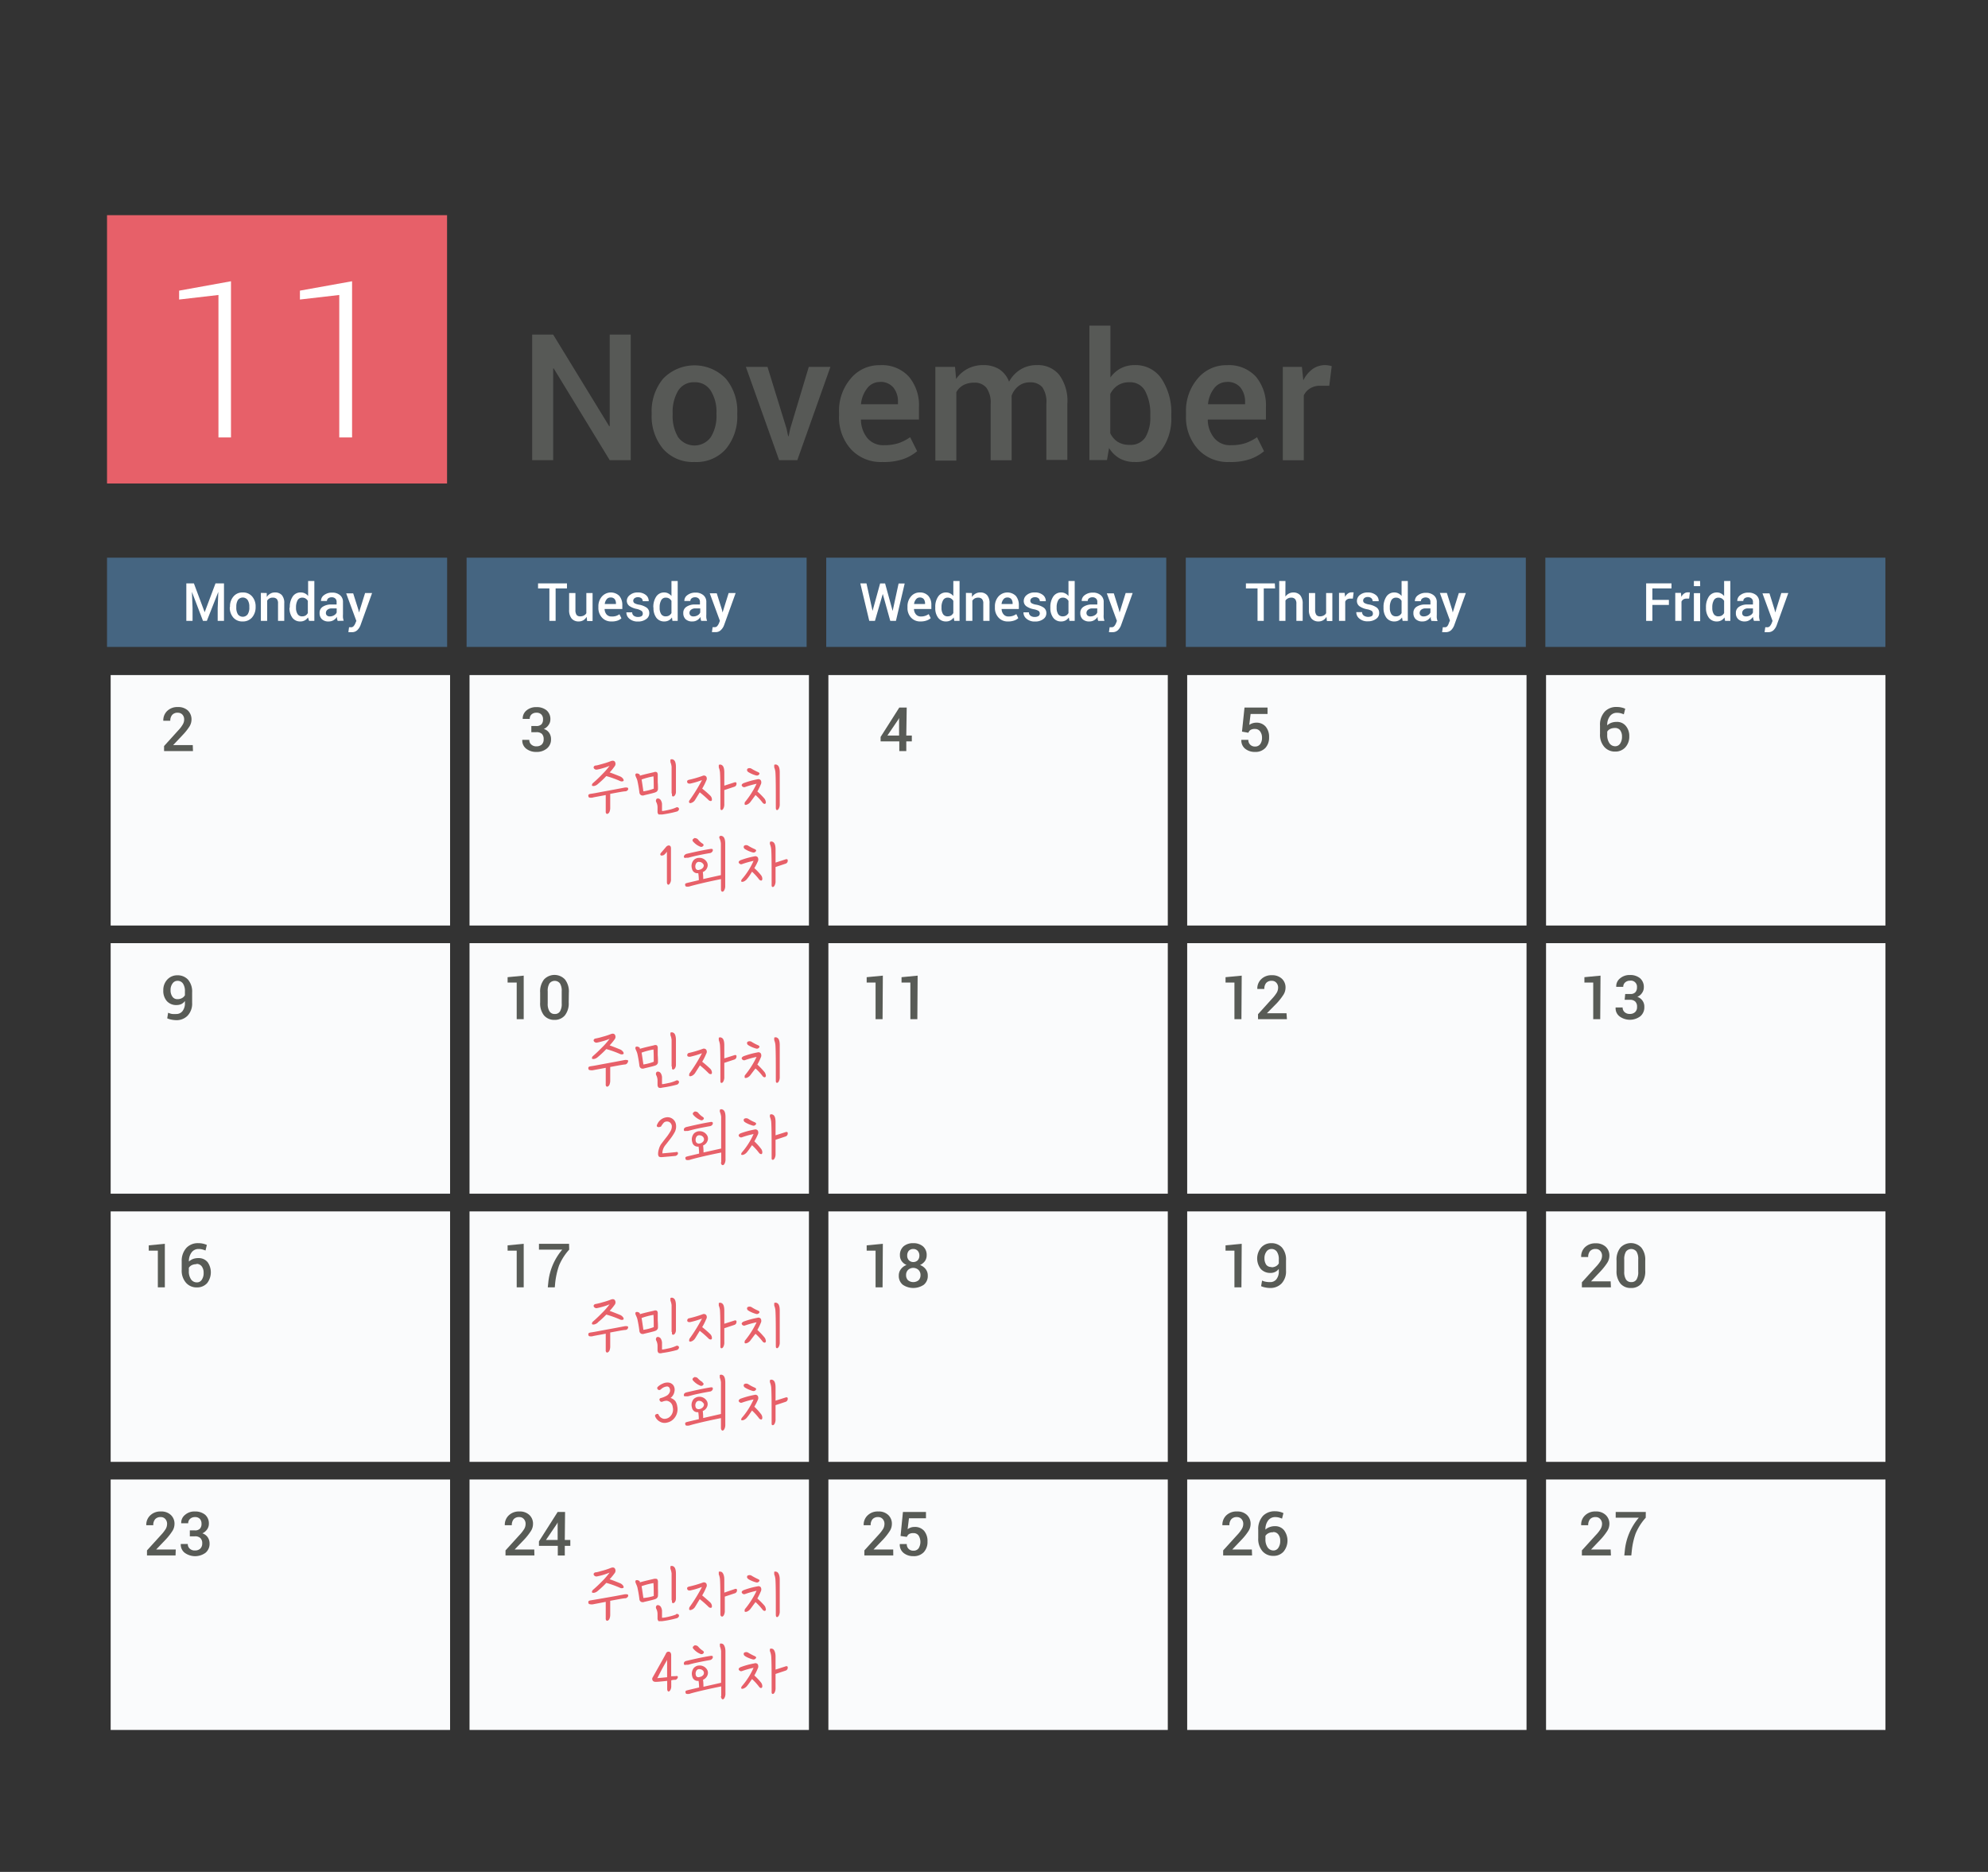 <svg id="레이어_1" data-name="레이어 1" xmlns="http://www.w3.org/2000/svg" viewBox="0 0 284.02 267.42"><rect x="0" y="0" width="284.02" height="267.42" fill="#333333" stroke="none"/><defs><style>.cls-1{fill:#456581;}.cls-2{fill:#fff;}.cls-3{fill:#575956;}.cls-4{fill:#e76069;}.cls-5{fill:#fafbfc;}.cls-6{fill:#585b56;}</style></defs><rect class="cls-1" x="220.78" y="79.67" width="48.58" height="12.75"/><path class="cls-2" d="M238.43,86.42h-2.36V88.7h-.89V83.34h3.62v.72h-2.73V85.7h2.36Z"/><path class="cls-2" d="M241.32,85.52h-.38a.84.84,0,0,0-.44.11.74.74,0,0,0-.27.31V88.7h-.89v-4h.81l.06.58a1.18,1.18,0,0,1,.39-.48.89.89,0,0,1,.55-.18l.15,0,.13,0Z"/><path class="cls-2" d="M242.9,83.74H242V83h.89Zm0,5H242v-4h.89Z"/><path class="cls-2" d="M243.73,86.76a2.64,2.64,0,0,1,.41-1.53,1.34,1.34,0,0,1,1.15-.59,1.21,1.21,0,0,1,.58.14,1.31,1.31,0,0,1,.45.37V83h.89V88.7h-.75l-.09-.49a1.31,1.31,0,0,1-.46.42,1.24,1.24,0,0,1-.62.15,1.39,1.39,0,0,1-1.15-.53,2.29,2.29,0,0,1-.41-1.41Zm.9.08a1.61,1.61,0,0,0,.21.88.75.75,0,0,0,.68.33.89.89,0,0,0,.47-.12.93.93,0,0,0,.33-.35V85.84a1,1,0,0,0-.33-.34.89.89,0,0,0-.47-.12.72.72,0,0,0-.67.38,2,2,0,0,0-.22,1Z"/><path class="cls-2" d="M250.57,88.7c0-.1-.06-.2-.08-.29a2.93,2.93,0,0,1-.05-.29,1.66,1.66,0,0,1-.48.47,1.28,1.28,0,0,1-.67.19,1.33,1.33,0,0,1-.95-.32,1.14,1.14,0,0,1-.34-.88,1,1,0,0,1,.46-.9,2.15,2.15,0,0,1,1.28-.32h.7V86a.61.61,0,0,0-.19-.49.7.7,0,0,0-.52-.18.75.75,0,0,0-.49.15.46.46,0,0,0-.18.38h-.86v0a1,1,0,0,1,.42-.83,1.81,1.81,0,0,1,1.16-.37,1.7,1.7,0,0,1,1.13.36,1.24,1.24,0,0,1,.42,1v1.76a2.45,2.45,0,0,0,0,.48,2.16,2.16,0,0,0,.1.44Zm-1.1-.64a1.14,1.14,0,0,0,.61-.17.83.83,0,0,0,.36-.39v-.58h-.71a.88.88,0,0,0-.61.19.58.58,0,0,0-.22.45.51.51,0,0,0,.14.37A.65.65,0,0,0,249.47,88.06Z"/><path class="cls-2" d="M253.53,87.1l.09.4h0l.87-2.78h1l-1.65,4.58a1.9,1.9,0,0,1-.44.71,1.06,1.06,0,0,1-.81.3,1,1,0,0,1-.24,0l-.25,0,.1-.7h.27a.48.48,0,0,0,.39-.16,1.7,1.7,0,0,0,.24-.39l.14-.36-1.44-3.93h1Z"/><rect class="cls-1" x="169.41" y="79.67" width="48.58" height="12.75"/><path class="cls-2" d="M182.17,84.06h-1.62V88.7h-.89V84.06H178v-.72h4.13Z"/><path class="cls-2" d="M183.64,85.23a1.44,1.44,0,0,1,.49-.43,1.34,1.34,0,0,1,.63-.16,1.29,1.29,0,0,1,1,.4,1.86,1.86,0,0,1,.35,1.23V88.7h-.9V86.27a1,1,0,0,0-.18-.68.72.72,0,0,0-.56-.21,1,1,0,0,0-.82.41V88.7h-.89V83h.89Z"/><path class="cls-2" d="M189.51,88.12a1.41,1.41,0,0,1-.48.49,1.3,1.3,0,0,1-.66.17,1.28,1.28,0,0,1-1-.41A1.89,1.89,0,0,1,187,87.1V84.72h.89v2.39a1.22,1.22,0,0,0,.17.73.61.61,0,0,0,.51.21,1.08,1.08,0,0,0,.54-.12.8.8,0,0,0,.35-.33V84.72h.89v4h-.78Z"/><path class="cls-2" d="M193.28,85.52h-.38a.84.84,0,0,0-.44.11.74.74,0,0,0-.27.31V88.7h-.89v-4h.81l.06.58a1.18,1.18,0,0,1,.39-.48.89.89,0,0,1,.55-.18l.15,0,.13,0Z"/><path class="cls-2" d="M196.14,87.62a.46.46,0,0,0-.17-.35,2.09,2.09,0,0,0-.66-.23,2.82,2.82,0,0,1-1.08-.43.92.92,0,0,1-.37-.76,1.1,1.1,0,0,1,.42-.85,1.69,1.69,0,0,1,1.12-.36,1.75,1.75,0,0,1,1.16.36,1.06,1.06,0,0,1,.41.89v0h-.86a.58.58,0,0,0-.18-.42.73.73,0,0,0-.52-.18.72.72,0,0,0-.49.15.46.46,0,0,0-.17.36.41.41,0,0,0,.16.33,1.88,1.88,0,0,0,.65.22,2.78,2.78,0,0,1,1.11.43.94.94,0,0,1,.37.77,1,1,0,0,1-.45.87,1.93,1.93,0,0,1-1.17.34,1.73,1.73,0,0,1-1.22-.4,1.14,1.14,0,0,1-.43-.91v0h.83a.59.59,0,0,0,.25.5A1.14,1.14,0,0,0,196,88,.43.43,0,0,0,196.14,87.62Z"/><path class="cls-2" d="M197.66,86.76a2.64,2.64,0,0,1,.41-1.53,1.32,1.32,0,0,1,1.15-.59,1.21,1.21,0,0,1,.58.14,1.28,1.28,0,0,1,.44.37V83h.89V88.7h-.74l-.09-.49a1.31,1.31,0,0,1-.46.42,1.28,1.28,0,0,1-.63.15,1.36,1.36,0,0,1-1.14-.53,2.29,2.29,0,0,1-.41-1.41Zm.9.08a1.61,1.61,0,0,0,.21.88.73.73,0,0,0,.67.33.84.84,0,0,0,.8-.47V85.84a1,1,0,0,0-.32-.34.89.89,0,0,0-.47-.12.74.74,0,0,0-.68.38,2.09,2.09,0,0,0-.21,1Z"/><path class="cls-2" d="M204.49,88.7c0-.1-.06-.2-.08-.29a2.89,2.89,0,0,1,0-.29,1.66,1.66,0,0,1-.48.47,1.3,1.3,0,0,1-.67.19,1.34,1.34,0,0,1-1-.32,1.17,1.17,0,0,1-.33-.88,1,1,0,0,1,.45-.9,2.2,2.2,0,0,1,1.29-.32h.69V86a.64.64,0,0,0-.18-.49.86.86,0,0,0-1,0,.46.46,0,0,0-.18.38h-.86v0a1,1,0,0,1,.41-.83,1.82,1.82,0,0,1,1.17-.37,1.67,1.67,0,0,1,1.12.36,1.22,1.22,0,0,1,.43,1v1.76a3.64,3.64,0,0,0,0,.48,3.15,3.15,0,0,0,.11.44Zm-1.09-.64a1.13,1.13,0,0,0,.6-.17.78.78,0,0,0,.36-.39v-.58h-.71a.89.89,0,0,0-.61.19.61.61,0,0,0-.22.45.48.48,0,0,0,.15.37A.61.61,0,0,0,203.4,88.06Z"/><path class="cls-2" d="M207.46,87.1l.09.4h0l.87-2.78h1l-1.65,4.58a1.9,1.9,0,0,1-.44.71,1.09,1.09,0,0,1-.82.3l-.23,0-.25,0,.1-.7h.27a.46.46,0,0,0,.38-.16A1.41,1.41,0,0,0,207,89l.15-.36-1.44-3.93h1Z"/><rect class="cls-1" x="118.04" y="79.67" width="48.58" height="12.75"/><path class="cls-2" d="M124.66,87.27h0v0l1.08-3.92h.71l1.08,3.93v0l.85-3.92h.87L128,88.7h-.81l-1.07-3.85h0L125,88.7h-.81l-1.28-5.36h.88Z"/><path class="cls-2" d="M131.5,88.78a1.73,1.73,0,0,1-1.35-.56,2,2,0,0,1-.5-1.42v-.15a2.14,2.14,0,0,1,.5-1.44,1.59,1.59,0,0,1,1.25-.57,1.57,1.57,0,0,1,1.23.49,1.9,1.9,0,0,1,.43,1.31V87h-2.48v0a1.17,1.17,0,0,0,.28.77.89.89,0,0,0,.71.3,1.82,1.82,0,0,0,.61-.09,2.13,2.13,0,0,0,.5-.25l.29.58a1.72,1.72,0,0,1-.6.34A2.5,2.5,0,0,1,131.5,88.78Zm-.1-3.42a.65.65,0,0,0-.54.27,1.19,1.19,0,0,0-.27.66v0h1.57v-.09a1,1,0,0,0-.19-.62A.7.7,0,0,0,131.4,85.36Z"/><path class="cls-2" d="M133.62,86.76a2.56,2.56,0,0,1,.41-1.53,1.31,1.31,0,0,1,1.14-.59,1.21,1.21,0,0,1,.58.14,1.31,1.31,0,0,1,.45.37V83h.89V88.7h-.75l-.09-.49a1.31,1.31,0,0,1-.46.42,1.28,1.28,0,0,1-.63.15,1.35,1.35,0,0,1-1.13-.53,2.23,2.23,0,0,1-.41-1.41Zm.89.08a1.61,1.61,0,0,0,.21.88.74.74,0,0,0,.67.33,1,1,0,0,0,.49-.12,1.09,1.09,0,0,0,.32-.35V85.84a1.07,1.07,0,0,0-.33-.34.89.89,0,0,0-.47-.12.72.72,0,0,0-.67.38,2,2,0,0,0-.22,1Z"/><path class="cls-2" d="M138.86,84.72l0,.57a1.46,1.46,0,0,1,.49-.47,1.27,1.27,0,0,1,.67-.18,1.25,1.25,0,0,1,1,.38,1.7,1.7,0,0,1,.35,1.18v2.5h-.89V86.21a.9.9,0,0,0-.19-.64.76.76,0,0,0-.57-.19,1,1,0,0,0-.46.11,1,1,0,0,0-.34.32V88.7H138v-4Z"/><path class="cls-2" d="M144,88.78a1.72,1.72,0,0,1-1.35-.56,2,2,0,0,1-.51-1.42v-.15a2.1,2.1,0,0,1,.51-1.44,1.72,1.72,0,0,1,2.48-.08,2,2,0,0,1,.43,1.31V87H143.1v0a1.17,1.17,0,0,0,.28.77.87.87,0,0,0,.7.3,1.89,1.89,0,0,0,.62-.09,2.13,2.13,0,0,0,.5-.25l.28.58a1.58,1.58,0,0,1-.59.34A2.5,2.5,0,0,1,144,88.78Zm-.1-3.42a.66.66,0,0,0-.55.27,1.26,1.26,0,0,0-.26.66v0h1.58v-.09a1,1,0,0,0-.19-.62A.7.7,0,0,0,143.93,85.36Z"/><path class="cls-2" d="M148.55,87.62a.44.44,0,0,0-.18-.35,2.09,2.09,0,0,0-.66-.23,2.75,2.75,0,0,1-1.08-.43.92.92,0,0,1-.37-.76,1.08,1.08,0,0,1,.43-.85,1.66,1.66,0,0,1,1.12-.36A1.74,1.74,0,0,1,149,85a1.09,1.09,0,0,1,.41.89v0h-.85a.59.59,0,0,0-.19-.42.86.86,0,0,0-1,0,.46.46,0,0,0-.17.36.44.44,0,0,0,.16.33,1.88,1.88,0,0,0,.65.22,2.78,2.78,0,0,1,1.11.43.94.94,0,0,1,.37.77,1,1,0,0,1-.45.87,1.88,1.88,0,0,1-1.16.34,1.77,1.77,0,0,1-1.23-.4,1.14,1.14,0,0,1-.43-.91v0H147a.59.59,0,0,0,.25.5,1,1,0,0,0,.57.16,1,1,0,0,0,.54-.13A.44.44,0,0,0,148.55,87.62Z"/><path class="cls-2" d="M150.06,86.76a2.64,2.64,0,0,1,.41-1.53,1.33,1.33,0,0,1,1.15-.59,1.21,1.21,0,0,1,.58.14,1.31,1.31,0,0,1,.45.37V83h.89V88.7h-.75l-.09-.49a1.31,1.31,0,0,1-.46.42,1.28,1.28,0,0,1-.63.15,1.36,1.36,0,0,1-1.14-.53,2.29,2.29,0,0,1-.41-1.41Zm.9.08a1.61,1.61,0,0,0,.21.88.73.73,0,0,0,.67.33.9.9,0,0,0,.48-.12,1,1,0,0,0,.33-.35V85.84a1.07,1.07,0,0,0-.33-.34.89.89,0,0,0-.47-.12.71.71,0,0,0-.67.38,2,2,0,0,0-.22,1Z"/><path class="cls-2" d="M156.9,88.7a1.82,1.82,0,0,1-.08-.29,1.47,1.47,0,0,1,0-.29,1.66,1.66,0,0,1-.48.47,1.28,1.28,0,0,1-.67.19,1.36,1.36,0,0,1-1-.32,1.17,1.17,0,0,1-.33-.88,1,1,0,0,1,.46-.9,2.15,2.15,0,0,1,1.28-.32h.69V86a.61.61,0,0,0-.18-.49.7.7,0,0,0-.52-.18.74.74,0,0,0-.49.15.46.46,0,0,0-.18.38h-.86v0a1,1,0,0,1,.42-.83,1.84,1.84,0,0,1,1.17-.37,1.67,1.67,0,0,1,1.12.36,1.22,1.22,0,0,1,.43,1v1.76a3.64,3.64,0,0,0,0,.48,3.15,3.15,0,0,0,.11.44Zm-1.1-.64a1.17,1.17,0,0,0,.61-.17.76.76,0,0,0,.35-.39v-.58h-.7a.88.88,0,0,0-.61.19.56.56,0,0,0-.23.45.52.52,0,0,0,.15.37A.61.61,0,0,0,155.8,88.06Z"/><path class="cls-2" d="M159.86,87.1l.09.4h0l.87-2.78h1l-1.65,4.58a1.9,1.9,0,0,1-.44.71,1.08,1.08,0,0,1-.81.3,1,1,0,0,1-.24,0l-.25,0,.1-.7h.27a.5.5,0,0,0,.39-.16,1.7,1.7,0,0,0,.24-.39l.14-.36-1.44-3.93h1Z"/><rect class="cls-1" x="66.66" y="79.67" width="48.58" height="12.75"/><path class="cls-2" d="M81,84.06H79.38V88.7h-.89V84.06H76.87v-.72H81Z"/><path class="cls-2" d="M83.81,88.12a1.38,1.38,0,0,1-.47.49,1.33,1.33,0,0,1-.67.17,1.28,1.28,0,0,1-1-.41,1.89,1.89,0,0,1-.36-1.27V84.72h.9v2.39a1.23,1.23,0,0,0,.16.73.61.61,0,0,0,.51.21,1.08,1.08,0,0,0,.54-.12.8.8,0,0,0,.35-.33V84.72h.89v4h-.78Z"/><path class="cls-2" d="M87.31,88.78A1.72,1.72,0,0,1,86,88.22a2,2,0,0,1-.51-1.42v-.15A2.1,2.1,0,0,1,86,85.21a1.72,1.72,0,0,1,2.48-.08,2,2,0,0,1,.43,1.31V87H86.38v0a1.22,1.22,0,0,0,.27.77.9.9,0,0,0,.71.3A1.89,1.89,0,0,0,88,88a2.13,2.13,0,0,0,.5-.25l.28.58a1.58,1.58,0,0,1-.59.34A2.5,2.5,0,0,1,87.31,88.78Zm-.1-3.42a.66.66,0,0,0-.55.27,1.26,1.26,0,0,0-.26.66v0H88v-.09a1,1,0,0,0-.19-.62A.71.71,0,0,0,87.21,85.36Z"/><path class="cls-2" d="M91.83,87.62a.44.44,0,0,0-.18-.35A2.09,2.09,0,0,0,91,87a2.75,2.75,0,0,1-1.08-.43.92.92,0,0,1-.37-.76A1.05,1.05,0,0,1,90,85a1.66,1.66,0,0,1,1.12-.36,1.74,1.74,0,0,1,1.15.36,1.09,1.09,0,0,1,.41.89v0h-.85a.59.59,0,0,0-.19-.42.86.86,0,0,0-1,0,.46.46,0,0,0-.17.36.44.44,0,0,0,.16.33,1.88,1.88,0,0,0,.65.22,2.78,2.78,0,0,1,1.11.43.94.94,0,0,1,.37.77,1,1,0,0,1-.45.87,1.89,1.89,0,0,1-1.17.34,1.76,1.76,0,0,1-1.22-.4,1.14,1.14,0,0,1-.43-.91v0h.83a.59.59,0,0,0,.25.5,1,1,0,0,0,.57.16,1,1,0,0,0,.54-.13A.44.44,0,0,0,91.83,87.62Z"/><path class="cls-2" d="M93.34,86.76a2.64,2.64,0,0,1,.41-1.53,1.33,1.33,0,0,1,1.15-.59,1.21,1.21,0,0,1,.58.14,1.31,1.31,0,0,1,.45.37V83h.89V88.7h-.75L96,88.21a1.31,1.31,0,0,1-.46.42,1.28,1.28,0,0,1-.63.15,1.36,1.36,0,0,1-1.14-.53,2.29,2.29,0,0,1-.41-1.41Zm.9.08a1.61,1.61,0,0,0,.21.88.73.73,0,0,0,.67.33.9.9,0,0,0,.48-.12,1,1,0,0,0,.33-.35V85.84a1.07,1.07,0,0,0-.33-.34.89.89,0,0,0-.47-.12.71.71,0,0,0-.67.38,2,2,0,0,0-.22,1Z"/><path class="cls-2" d="M100.18,88.7a1.82,1.82,0,0,1-.08-.29,1.47,1.47,0,0,1,0-.29,1.66,1.66,0,0,1-.48.47,1.28,1.28,0,0,1-.67.19,1.34,1.34,0,0,1-1-.32,1.17,1.17,0,0,1-.33-.88,1,1,0,0,1,.46-.9,2.15,2.15,0,0,1,1.28-.32H100V86a.64.64,0,0,0-.18-.49.7.7,0,0,0-.52-.18.74.74,0,0,0-.49.15.46.46,0,0,0-.18.38h-.86v0a1,1,0,0,1,.42-.83,1.84,1.84,0,0,1,1.17-.37,1.67,1.67,0,0,1,1.12.36,1.22,1.22,0,0,1,.43,1v1.76a3.64,3.64,0,0,0,0,.48,2.18,2.18,0,0,0,.11.44Zm-1.1-.64a1.17,1.17,0,0,0,.61-.17.81.81,0,0,0,.35-.39v-.58h-.7a.88.88,0,0,0-.61.19.56.56,0,0,0-.23.45.52.52,0,0,0,.15.37A.61.61,0,0,0,99.08,88.06Z"/><path class="cls-2" d="M103.14,87.1l.09.4h0l.87-2.78h1l-1.65,4.58A1.8,1.8,0,0,1,103,90a1,1,0,0,1-.8.3,1,1,0,0,1-.24,0l-.25,0,.1-.7h.27a.5.5,0,0,0,.39-.16,1.7,1.7,0,0,0,.24-.39l.14-.36-1.45-3.93h1Z"/><rect class="cls-1" x="15.29" y="79.67" width="48.59" height="12.75"/><path class="cls-2" d="M27.7,83.34l1.54,4.12h0l1.55-4.12H32V88.7h-.9V86.87l.09-2.32h0L29.55,88.7H29l-1.58-4.14h0l.09,2.31V88.7h-.89V83.34Z"/><path class="cls-2" d="M32.86,86.67a2.12,2.12,0,0,1,.49-1.45,1.64,1.64,0,0,1,1.33-.58,1.67,1.67,0,0,1,1.35.58,2.15,2.15,0,0,1,.49,1.45v.08A2.21,2.21,0,0,1,36,88.22a1.7,1.7,0,0,1-1.34.56,1.66,1.66,0,0,1-1.34-.57,2.13,2.13,0,0,1-.49-1.46Zm.9.08a1.81,1.81,0,0,0,.22,1,.87.87,0,0,0,1.41,0,1.72,1.72,0,0,0,.23-1v-.08a1.7,1.7,0,0,0-.23-.94.86.86,0,0,0-1.41,0,1.79,1.79,0,0,0-.22.94Z"/><path class="cls-2" d="M38.11,84.72l0,.57a1.38,1.38,0,0,1,.49-.47,1.24,1.24,0,0,1,.67-.18,1.28,1.28,0,0,1,1,.38,1.7,1.7,0,0,1,.34,1.18v2.5h-.89V86.21a.91.91,0,0,0-.18-.64.77.77,0,0,0-.57-.19.88.88,0,0,0-.8.43V88.7h-.9v-4Z"/><path class="cls-2" d="M41.4,86.76a2.64,2.64,0,0,1,.41-1.53A1.32,1.32,0,0,1,43,84.64a1.24,1.24,0,0,1,.58.14,1.2,1.2,0,0,1,.44.37V83h.89V88.7h-.75L44,88.21a1.4,1.4,0,0,1-.46.42,1.28,1.28,0,0,1-.63.15,1.36,1.36,0,0,1-1.14-.53,2.29,2.29,0,0,1-.41-1.41Zm.89.08a1.61,1.61,0,0,0,.22.88.72.72,0,0,0,.67.33.9.9,0,0,0,.48-.12,1,1,0,0,0,.32-.35V85.84a1,1,0,0,0-.33-.34.85.85,0,0,0-.46-.12.73.73,0,0,0-.68.38,2.09,2.09,0,0,0-.22,1Z"/><path class="cls-2" d="M48.23,88.7c0-.1-.06-.2-.08-.29a1.45,1.45,0,0,1,0-.29,1.66,1.66,0,0,1-.48.47,1.31,1.31,0,0,1-.68.19,1.33,1.33,0,0,1-1-.32,1.17,1.17,0,0,1-.33-.88,1,1,0,0,1,.45-.9,2.2,2.2,0,0,1,1.29-.32h.69V86a.64.64,0,0,0-.18-.49.72.72,0,0,0-.53-.18.77.77,0,0,0-.49.15.49.49,0,0,0-.18.38h-.85v0a1,1,0,0,1,.42-.83,1.82,1.82,0,0,1,1.17-.37,1.67,1.67,0,0,1,1.12.36A1.22,1.22,0,0,1,49,86v1.76a3.64,3.64,0,0,0,0,.48,3.13,3.13,0,0,0,.1.44Zm-1.1-.64a1.14,1.14,0,0,0,.61-.17.83.83,0,0,0,.36-.39v-.58h-.71a.89.89,0,0,0-.61.19.58.58,0,0,0-.22.45.48.48,0,0,0,.15.37A.6.6,0,0,0,47.13,88.06Z"/><path class="cls-2" d="M51.2,87.1l.09.4h0l.87-2.78h1L51.51,89.3a1.92,1.92,0,0,1-.45.71,1.06,1.06,0,0,1-.81.3l-.24,0-.24,0,.1-.7h.26a.47.47,0,0,0,.39-.16,1.41,1.41,0,0,0,.24-.39l.15-.36-1.45-3.93h1Z"/><path class="cls-3" d="M90.11,65.74h-3l-8-13.1-.08,0V65.74h-3V47.8h3l8,13.08.08,0V47.8h3Z"/><path class="cls-3" d="M93.1,59a7.29,7.29,0,0,1,1.62-4.88,6.22,6.22,0,0,1,9,0A7.22,7.22,0,0,1,105.33,59v.26a7.25,7.25,0,0,1-1.64,4.9A5.58,5.58,0,0,1,99.22,66a5.65,5.65,0,0,1-4.5-1.89,7.29,7.29,0,0,1-1.62-4.89Zm3,.25a5.91,5.91,0,0,0,.76,3.17,2.88,2.88,0,0,0,4.71,0,5.73,5.73,0,0,0,.79-3.17v-.26a5.66,5.66,0,0,0-.79-3.13,2.61,2.61,0,0,0-2.37-1.25,2.58,2.58,0,0,0-2.34,1.25,5.88,5.88,0,0,0-.76,3.13Z"/><path class="cls-3" d="M112.37,61.23l.23,1.08h.07l.23-1.08,2.65-8.82h3.09l-4.73,13.33h-2.6l-4.75-13.33h3.09Z"/><path class="cls-3" d="M126.07,66a5.8,5.8,0,0,1-4.52-1.85,6.8,6.8,0,0,1-1.68-4.76v-.49a7.07,7.07,0,0,1,1.67-4.82,5.27,5.27,0,0,1,4.18-1.91,5.19,5.19,0,0,1,4.13,1.64,6.34,6.34,0,0,1,1.44,4.37v1.76H123l0,.06a4.22,4.22,0,0,0,.93,2.6,2.94,2.94,0,0,0,2.37,1,6.58,6.58,0,0,0,2.07-.29,6.69,6.69,0,0,0,1.66-.85l1,2a6.4,6.4,0,0,1-2,1.13A8.45,8.45,0,0,1,126.07,66Zm-.35-11.43a2.24,2.24,0,0,0-1.82.89,4.32,4.32,0,0,0-.89,2.23l0,.06h5.28v-.31a3.17,3.17,0,0,0-.65-2.07A2.37,2.37,0,0,0,125.72,54.56Z"/><path class="cls-3" d="M136.44,52.41l.16,1.73a4.51,4.51,0,0,1,1.64-1.46,4.74,4.74,0,0,1,2.28-.52,4.16,4.16,0,0,1,2.24.59,3.61,3.61,0,0,1,1.4,1.78,4.63,4.63,0,0,1,1.63-1.74,4.36,4.36,0,0,1,2.36-.63,3.92,3.92,0,0,1,3.17,1.38,6.28,6.28,0,0,1,1.17,4.16v8h-3v-8a3.75,3.75,0,0,0-.58-2.39,2.22,2.22,0,0,0-1.76-.69,2.58,2.58,0,0,0-1.62.52,3,3,0,0,0-1,1.39,3,3,0,0,0,0,.32,2.35,2.35,0,0,1,0,.26v8.64h-3v-8a3.64,3.64,0,0,0-.6-2.35,2.12,2.12,0,0,0-1.75-.73,3.23,3.23,0,0,0-1.55.35,2.6,2.6,0,0,0-1,1v9.78h-3V52.41Z"/><path class="cls-3" d="M167.34,59.52a7.54,7.54,0,0,1-1.36,4.7A4.57,4.57,0,0,1,162.14,66a4.36,4.36,0,0,1-2.16-.5A4.24,4.24,0,0,1,158.45,64l-.3,1.73h-2.51V46.52h3v7.41a4.19,4.19,0,0,1,1.48-1.31,4.26,4.26,0,0,1,2-.46,4.44,4.44,0,0,1,3.86,2,8.79,8.79,0,0,1,1.36,5.15Zm-3-.26a6.88,6.88,0,0,0-.72-3.37,2.4,2.4,0,0,0-2.26-1.28,2.91,2.91,0,0,0-1.67.45,3.07,3.07,0,0,0-1.07,1.23v5.59a3,3,0,0,0,1.06,1.24,3.09,3.09,0,0,0,1.7.43,2.5,2.5,0,0,0,2.26-1.08,5.48,5.48,0,0,0,.7-2.95Z"/><path class="cls-3" d="M175.64,66a5.77,5.77,0,0,1-4.51-1.85,6.81,6.81,0,0,1-1.69-4.76v-.49a7.07,7.07,0,0,1,1.67-4.82,5.28,5.28,0,0,1,4.18-1.91,5.23,5.23,0,0,1,4.14,1.64,6.39,6.39,0,0,1,1.43,4.37v1.76h-8.31l0,.06a4.17,4.17,0,0,0,.94,2.6,2.91,2.91,0,0,0,2.36,1,6.69,6.69,0,0,0,2.08-.29,7.05,7.05,0,0,0,1.66-.85l1,2a6.4,6.4,0,0,1-2,1.13A8.45,8.45,0,0,1,175.64,66Zm-.35-11.43a2.26,2.26,0,0,0-1.82.89,4.31,4.31,0,0,0-.88,2.23l0,.06h5.29v-.31a3.22,3.22,0,0,0-.65-2.07A2.37,2.37,0,0,0,175.29,54.56Z"/><path class="cls-3" d="M189.91,55.11l-1.28,0a2.63,2.63,0,0,0-1.45.37,2.38,2.38,0,0,0-.91,1v9.27h-3V52.41H186l.2,1.93a4.34,4.34,0,0,1,1.3-1.6,3.07,3.07,0,0,1,1.83-.58,2.57,2.57,0,0,1,.5.05,2.47,2.47,0,0,1,.43.1Z"/><rect id="Place_for_Month" class="cls-4" x="15.29" y="30.74" width="48.58" height="38.33"/><path class="cls-2" d="M33,62.49H31.21V42.14l-5.62.65V41.52L33,40.18Z"/><path class="cls-2" d="M50.3,62.49H48.47V42.14l-5.62.65V41.52l7.45-1.34Z"/><rect class="cls-5" x="220.88" y="211.36" width="48.49" height="35.78"/><path class="cls-6" d="M230.15,222.21H226v-.72l2-2.2a4.8,4.8,0,0,0,.69-.89,1.49,1.49,0,0,0,.19-.68,1,1,0,0,0-.25-.7.81.81,0,0,0-.65-.29,1,1,0,0,0-.82.31,1.31,1.31,0,0,0-.26.85h-1v0a1.77,1.77,0,0,1,.54-1.39,2.07,2.07,0,0,1,1.55-.57,1.92,1.92,0,0,1,1.41.5,1.7,1.7,0,0,1,.53,1.29,1.9,1.9,0,0,1-.31,1,8.61,8.61,0,0,1-.93,1.19l-1.38,1.45v0h2.8Z"/><path class="cls-6" d="M235.12,216.82a8,8,0,0,0-1.45,2.28,10.51,10.51,0,0,0-.54,2.45l-.07.66h-1l.07-.66a8.49,8.49,0,0,1,2-4.73h-3.3V216h4.3Z"/><rect class="cls-5" x="169.61" y="211.36" width="48.48" height="35.78"/><path class="cls-6" d="M178.88,222.21h-4.13v-.72l2-2.2a4.66,4.66,0,0,0,.68-.89,1.38,1.38,0,0,0,.19-.68,1,1,0,0,0-.24-.7.85.85,0,0,0-.66-.29,1,1,0,0,0-.81.31,1.26,1.26,0,0,0-.27.85h-1v0a1.85,1.85,0,0,1,.54-1.39,2.08,2.08,0,0,1,1.55-.57,1.94,1.94,0,0,1,1.42.5,1.72,1.72,0,0,1,.52,1.29,1.89,1.89,0,0,1-.3,1,8.07,8.07,0,0,1-.94,1.19l-1.38,1.45v0h2.8Z"/><path class="cls-6" d="M182.17,215.9a2.75,2.75,0,0,1,1.19.26l-.2.79a3.16,3.16,0,0,0-.46-.16,2.09,2.09,0,0,0-.53-.06,1.22,1.22,0,0,0-1,.49,2.05,2.05,0,0,0-.38,1.3v0a1.66,1.66,0,0,1,.6-.36,2,2,0,0,1,.74-.13,1.61,1.61,0,0,1,1.32.58,2.48,2.48,0,0,1-.07,3.05,1.87,1.87,0,0,1-1.46.61,2,2,0,0,1-1.55-.66,2.67,2.67,0,0,1-.61-1.87v-1.19a2.79,2.79,0,0,1,.68-2A2.31,2.31,0,0,1,182.17,215.9Zm-.29,3a1.36,1.36,0,0,0-.67.14,1.08,1.08,0,0,0-.42.37v.45a2,2,0,0,0,.32,1.21,1,1,0,0,0,.81.43.82.82,0,0,0,.72-.39,1.71,1.71,0,0,0,.26-1,1.38,1.38,0,0,0-.28-.91A.87.87,0,0,0,181.88,218.87Z"/><rect class="cls-5" x="118.35" y="211.36" width="48.49" height="35.78"/><path class="cls-6" d="M127.62,222.21h-4.13v-.72l2-2.2a5.29,5.29,0,0,0,.69-.89,1.47,1.47,0,0,0,.18-.68,1,1,0,0,0-.24-.7.82.82,0,0,0-.66-.29,1,1,0,0,0-.81.31,1.25,1.25,0,0,0-.26.85h-1v0a1.82,1.82,0,0,1,.55-1.39,2.06,2.06,0,0,1,1.54-.57,1.94,1.94,0,0,1,1.42.5,1.69,1.69,0,0,1,.52,1.29,1.89,1.89,0,0,1-.3,1,8.61,8.61,0,0,1-.93,1.19l-1.39,1.45v0h2.81Z"/><path class="cls-6" d="M128.66,219.43,129,216h3.29v.9h-2.43l-.19,1.56a2,2,0,0,1,.43-.23,1.55,1.55,0,0,1,.55-.09,1.72,1.72,0,0,1,1.37.55,2.27,2.27,0,0,1,.49,1.55,2.13,2.13,0,0,1-.52,1.49,1.92,1.92,0,0,1-1.51.58,2.14,2.14,0,0,1-1.38-.45,1.5,1.5,0,0,1-.55-1.28v0l1,0a.91.91,0,0,0,.27.7.92.92,0,0,0,.68.25.86.86,0,0,0,.74-.34,1.75,1.75,0,0,0,0-1.82.87.87,0,0,0-.74-.35,1.19,1.19,0,0,0-.64.14.94.94,0,0,0-.3.4Z"/><rect class="cls-5" x="67.08" y="211.36" width="48.49" height="35.78"/><path class="cls-6" d="M76.35,222.21H72.22v-.72l2-2.2a5.29,5.29,0,0,0,.69-.89,1.47,1.47,0,0,0,.18-.68,1,1,0,0,0-.24-.7.82.82,0,0,0-.66-.29,1,1,0,0,0-.81.31,1.31,1.31,0,0,0-.26.85h-1v0a1.82,1.82,0,0,1,.55-1.39,2.06,2.06,0,0,1,1.54-.57,1.94,1.94,0,0,1,1.42.5,1.69,1.69,0,0,1,.52,1.29,1.89,1.89,0,0,1-.3,1,8.61,8.61,0,0,1-.93,1.19l-1.39,1.45,0,0h2.8Z"/><path class="cls-6" d="M80.69,220h.79v.84h-.79v1.38h-1v-1.38H77l0-.64,2.67-4.2h1.06ZM78,220h1.67v-2.52h0l-.09.19Z"/><rect class="cls-5" x="15.81" y="211.36" width="48.49" height="35.78"/><path class="cls-6" d="M25.08,222.21H21v-.72l2-2.2a5.29,5.29,0,0,0,.69-.89,1.47,1.47,0,0,0,.18-.68,1,1,0,0,0-.24-.7.82.82,0,0,0-.66-.29,1,1,0,0,0-.81.31,1.25,1.25,0,0,0-.26.85h-1v0a1.82,1.82,0,0,1,.55-1.39,2.06,2.06,0,0,1,1.54-.57,1.94,1.94,0,0,1,1.42.5,1.69,1.69,0,0,1,.52,1.29,1.89,1.89,0,0,1-.3,1,8.61,8.61,0,0,1-.93,1.19l-1.39,1.45,0,0h2.8Z"/><path class="cls-6" d="M27.12,218.63h.72a.92.92,0,0,0,.73-.25,1,1,0,0,0,.22-.71,1,1,0,0,0-.24-.69.91.91,0,0,0-.7-.25,1,1,0,0,0-.69.25.8.8,0,0,0-.27.63h-1v0a1.42,1.42,0,0,1,.54-1.19,2,2,0,0,1,1.42-.49,2.21,2.21,0,0,1,1.45.46,1.64,1.64,0,0,1,.54,1.31,1.37,1.37,0,0,1-.24.77,1.64,1.64,0,0,1-.69.58,1.49,1.49,0,0,1,.77.57,1.57,1.57,0,0,1,.26.88,1.65,1.65,0,0,1-.59,1.34,2.53,2.53,0,0,1-2.95,0,1.46,1.46,0,0,1-.57-1.27v0h1a.85.85,0,0,0,.28.67,1,1,0,0,0,.74.26,1.09,1.09,0,0,0,.76-.26,1,1,0,0,0,.28-.74,1,1,0,0,0-.26-.77,1.07,1.07,0,0,0-.79-.25h-.72Z"/><rect class="cls-5" x="220.88" y="173.06" width="48.49" height="35.78"/><path class="cls-6" d="M230.15,183.91H226v-.72l2-2.2a5.15,5.15,0,0,0,.69-.89,1.53,1.53,0,0,0,.19-.69,1,1,0,0,0-.25-.7.81.81,0,0,0-.65-.28,1,1,0,0,0-.82.31,1.26,1.26,0,0,0-.26.84h-1v0a1.81,1.81,0,0,1,.54-1.4,2.1,2.1,0,0,1,1.55-.56,2,2,0,0,1,1.41.49,1.7,1.7,0,0,1,.53,1.3,1.9,1.9,0,0,1-.31,1,8.62,8.62,0,0,1-.93,1.18l-1.38,1.46v0h2.8Z"/><path class="cls-6" d="M235.05,181.51a2.78,2.78,0,0,1-.54,1.85A1.85,1.85,0,0,1,233,184a1.87,1.87,0,0,1-1.5-.64,2.78,2.78,0,0,1-.55-1.85v-1.42a2.73,2.73,0,0,1,.55-1.85,2.05,2.05,0,0,1,3,0,2.73,2.73,0,0,1,.55,1.85Zm-1-1.58a2,2,0,0,0-.25-1.13.95.95,0,0,0-1.5,0,2.08,2.08,0,0,0-.25,1.13v1.73a2,2,0,0,0,.26,1.14.86.86,0,0,0,.75.36.84.84,0,0,0,.74-.36,2,2,0,0,0,.25-1.14Z"/><rect class="cls-5" x="169.61" y="173.06" width="48.48" height="35.78"/><path class="cls-6" d="M177.36,183.91h-1v-5.24h-1.27v-.76l2.31-.22Z"/><path class="cls-6" d="M181.46,183.16a1.1,1.1,0,0,0,.9-.41,1.81,1.81,0,0,0,.34-1.2v-.28a1.4,1.4,0,0,1-.51.43,1.45,1.45,0,0,1-.66.15,1.82,1.82,0,0,1-1.4-.56,2.43,2.43,0,0,1,.06-3.08,1.87,1.87,0,0,1,1.43-.61,2,2,0,0,1,1.54.63,2.64,2.64,0,0,1,.57,1.83v1.46a2.5,2.5,0,0,1-.63,1.83,2.2,2.2,0,0,1-1.64.65,3.09,3.09,0,0,1-.66-.07,2.44,2.44,0,0,1-.63-.19l.14-.8a2,2,0,0,0,.53.17A3,3,0,0,0,181.46,183.16Zm.17-2.12a1.34,1.34,0,0,0,.66-.15,1.05,1.05,0,0,0,.41-.4v-.55a1.89,1.89,0,0,0-.28-1.13.92.92,0,0,0-.79-.38.85.85,0,0,0-.7.38,1.54,1.54,0,0,0-.28.94,1.61,1.61,0,0,0,.26.94A.85.85,0,0,0,181.63,181Z"/><rect class="cls-5" x="118.35" y="173.06" width="48.49" height="35.78"/><path class="cls-6" d="M126.09,183.91h-1v-5.24h-1.27v-.76l2.31-.22Z"/><path class="cls-6" d="M132.39,179.33a1.4,1.4,0,0,1-.25.83,1.76,1.76,0,0,1-.7.56,1.82,1.82,0,0,1,.81.59,1.44,1.44,0,0,1,.3.9,1.61,1.61,0,0,1-.57,1.33,2.68,2.68,0,0,1-3,0,1.61,1.61,0,0,1-.57-1.33,1.44,1.44,0,0,1,.3-.9,1.8,1.8,0,0,1,.81-.6,1.54,1.54,0,0,1-.7-.55,1.4,1.4,0,0,1-.25-.83,1.63,1.63,0,0,1,.52-1.28,2.06,2.06,0,0,1,1.39-.45,2.08,2.08,0,0,1,1.38.45A1.6,1.6,0,0,1,132.39,179.33Zm-.88,2.83a1,1,0,0,0-.29-.74,1.1,1.1,0,0,0-1.49,0,1,1,0,0,0-.28.74,1,1,0,0,0,.28.74,1.21,1.21,0,0,0,1.5,0A1,1,0,0,0,131.51,182.16Zm-.16-2.79a1,1,0,0,0-.24-.68.83.83,0,0,0-.63-.26.87.87,0,0,0-.64.25,1,1,0,0,0-.23.69.93.93,0,0,0,.24.67.91.91,0,0,0,1.27,0A1,1,0,0,0,131.35,179.37Z"/><rect class="cls-5" x="67.08" y="173.06" width="48.49" height="35.78"/><path class="cls-6" d="M74.82,183.91h-1v-5.24H72.52v-.76l2.3-.22Z"/><path class="cls-6" d="M81.32,178.52a7.9,7.9,0,0,0-1.45,2.27,11.24,11.24,0,0,0-.55,2.46l-.06.66h-1l.07-.66a8.5,8.5,0,0,1,2-4.73H77v-.83h4.3Z"/><rect class="cls-5" x="15.81" y="173.06" width="48.49" height="35.78"/><path class="cls-6" d="M23.55,183.91h-1v-5.24H21.25v-.76l2.3-.22Z"/><path class="cls-6" d="M28.36,177.6a2.67,2.67,0,0,1,.64.07,2.54,2.54,0,0,1,.55.18l-.19.8a3.27,3.27,0,0,0-.47-.16,2.06,2.06,0,0,0-.52-.06,1.21,1.21,0,0,0-1,.49,2.05,2.05,0,0,0-.38,1.3v0a2,2,0,0,1,.6-.37,2.27,2.27,0,0,1,.75-.12,1.64,1.64,0,0,1,1.32.58,2.52,2.52,0,0,1-.07,3,1.91,1.91,0,0,1-1.46.61,2,2,0,0,1-1.56-.67,2.62,2.62,0,0,1-.61-1.86v-1.19a2.73,2.73,0,0,1,.69-1.95A2.24,2.24,0,0,1,28.36,177.6Zm-.29,3a1.54,1.54,0,0,0-.67.14,1,1,0,0,0-.42.38v.44a2,2,0,0,0,.32,1.22,1,1,0,0,0,.82.42.8.8,0,0,0,.71-.38,1.64,1.64,0,0,0,.26-1,1.47,1.47,0,0,0-.27-.91A.9.9,0,0,0,28.07,180.56Z"/><rect class="cls-5" x="220.88" y="134.74" width="48.49" height="35.79"/><path class="cls-6" d="M228.62,145.6h-1v-5.23h-1.26v-.77l2.3-.22Z"/><path class="cls-6" d="M232.19,142h.73a.9.9,0,0,0,.72-.25,1,1,0,0,0,.23-.71.87.87,0,0,0-1-.94,1,1,0,0,0-.69.25.8.8,0,0,0-.27.63h-1v0a1.41,1.41,0,0,1,.53-1.2,2.09,2.09,0,0,1,1.42-.49,2.19,2.19,0,0,1,1.45.46,1.64,1.64,0,0,1,.54,1.31,1.37,1.37,0,0,1-.24.77,1.52,1.52,0,0,1-.69.58,1.45,1.45,0,0,1,1,1.45,1.65,1.65,0,0,1-.59,1.34,2.49,2.49,0,0,1-2.95,0,1.45,1.45,0,0,1-.56-1.27v0h1a.87.87,0,0,0,.28.66,1.06,1.06,0,0,0,.74.26,1.08,1.08,0,0,0,.76-.26.94.94,0,0,0,.28-.74,1,1,0,0,0-.26-.77,1.06,1.06,0,0,0-.78-.25h-.73Z"/><rect class="cls-5" x="169.61" y="134.74" width="48.48" height="35.79"/><path class="cls-6" d="M177.36,145.6h-1v-5.23h-1.27v-.77l2.31-.22Z"/><path class="cls-6" d="M183.86,145.6h-4.13v-.71l2-2.21a5.29,5.29,0,0,0,.69-.89,1.47,1.47,0,0,0,.18-.68,1,1,0,0,0-.24-.7.82.82,0,0,0-.66-.29,1,1,0,0,0-.81.31,1.31,1.31,0,0,0-.26.85h-1v0a1.83,1.83,0,0,1,.55-1.39,2.06,2.06,0,0,1,1.54-.57,2,2,0,0,1,1.42.5,1.69,1.69,0,0,1,.52,1.29,1.89,1.89,0,0,1-.3,1,8.61,8.61,0,0,1-.93,1.19L181,144.75l0,0h2.8Z"/><rect class="cls-5" x="118.35" y="134.74" width="48.49" height="35.79"/><path class="cls-6" d="M126.09,145.6h-1v-5.23h-1.27v-.77l2.31-.22Z"/><path class="cls-6" d="M131.06,145.6h-1v-5.23h-1.26v-.77l2.3-.22Z"/><rect class="cls-5" x="67.08" y="134.74" width="48.49" height="35.79"/><path class="cls-6" d="M74.82,145.6h-1v-5.23H72.52v-.77l2.3-.22Z"/><path class="cls-6" d="M81.25,143.21a2.74,2.74,0,0,1-.55,1.85,1.86,1.86,0,0,1-1.48.64,1.91,1.91,0,0,1-1.5-.64,2.74,2.74,0,0,1-.55-1.85v-1.42a2.77,2.77,0,0,1,.55-1.86,2.05,2.05,0,0,1,3,0,2.77,2.77,0,0,1,.55,1.86Zm-1-1.59a2,2,0,0,0-.25-1.13.95.95,0,0,0-1.5,0,2,2,0,0,0-.25,1.13v1.73a2,2,0,0,0,.26,1.14.85.85,0,0,0,.75.37.83.83,0,0,0,.74-.37,2,2,0,0,0,.25-1.14Z"/><rect class="cls-5" x="15.81" y="134.74" width="48.49" height="35.79"/><path class="cls-6" d="M25.18,144.86a1.1,1.1,0,0,0,.89-.41,1.81,1.81,0,0,0,.35-1.2V143a1.43,1.43,0,0,1-.51.44,1.63,1.63,0,0,1-.66.14,1.79,1.79,0,0,1-1.41-.56,2.2,2.2,0,0,1-.51-1.54,2.17,2.17,0,0,1,.57-1.54,1.92,1.92,0,0,1,1.43-.61,2,2,0,0,1,1.55.64,2.63,2.63,0,0,1,.57,1.82v1.46a2.51,2.51,0,0,1-.63,1.83,2.18,2.18,0,0,1-1.64.66,3.7,3.7,0,0,1-.66-.07,2.9,2.9,0,0,1-.63-.19l.13-.8a2.6,2.6,0,0,0,.54.17A3.8,3.8,0,0,0,25.18,144.86Zm.16-2.12a1.3,1.3,0,0,0,.67-.16,1.05,1.05,0,0,0,.41-.4v-.55a1.92,1.92,0,0,0-.28-1.12.92.92,0,0,0-.79-.39.84.84,0,0,0-.7.38,1.5,1.5,0,0,0-.28.94,1.52,1.52,0,0,0,.26.94A.83.83,0,0,0,25.34,142.74Z"/><rect class="cls-5" x="220.88" y="96.44" width="48.49" height="35.78"/><path class="cls-6" d="M231,101a2.73,2.73,0,0,1,.64.07,2.54,2.54,0,0,1,.55.18l-.2.8a2.8,2.8,0,0,0-.46-.16,2.09,2.09,0,0,0-.53-.06,1.2,1.2,0,0,0-1,.49,2.05,2.05,0,0,0-.38,1.3v0a1.84,1.84,0,0,1,.6-.37,2.23,2.23,0,0,1,.75-.12,1.6,1.6,0,0,1,1.31.58,2.2,2.2,0,0,1,.49,1.48,2.25,2.25,0,0,1-.56,1.57,1.89,1.89,0,0,1-1.45.61,2,2,0,0,1-1.56-.67,2.62,2.62,0,0,1-.61-1.86v-1.19a2.73,2.73,0,0,1,.69-2A2.24,2.24,0,0,1,231,101Zm-.29,3a1.51,1.51,0,0,0-.67.14,1,1,0,0,0-.42.38v.44a2,2,0,0,0,.32,1.22,1,1,0,0,0,.82.43.83.83,0,0,0,.71-.39,1.72,1.72,0,0,0,.26-1,1.47,1.47,0,0,0-.27-.91A.92.92,0,0,0,230.66,104Z"/><rect class="cls-5" x="169.61" y="96.44" width="48.48" height="35.78"/><path class="cls-6" d="M177.44,104.52l.36-3.44h3.29V102h-2.42l-.19,1.56a1.67,1.67,0,0,1,.42-.22,1.86,1.86,0,0,1,.55-.1,1.72,1.72,0,0,1,1.37.56,2.26,2.26,0,0,1,.49,1.54,2.16,2.16,0,0,1-.52,1.5,1.94,1.94,0,0,1-1.51.58,2.16,2.16,0,0,1-1.38-.45,1.5,1.5,0,0,1-.55-1.28v0l1,0a.9.9,0,0,0,.27.7.93.93,0,0,0,.68.26.88.88,0,0,0,.74-.34,1.49,1.49,0,0,0,.26-.91,1.47,1.47,0,0,0-.27-.91.87.87,0,0,0-.74-.35,1.09,1.09,0,0,0-.63.14.73.73,0,0,0-.3.4Z"/><rect class="cls-5" x="118.35" y="96.44" width="48.49" height="35.78"/><path class="cls-6" d="M129.48,105.08h.79v.83h-.79v1.39h-1v-1.39h-2.67l0-.63,2.67-4.2h1.06Zm-2.7,0h1.67v-2.52h0l-.08.18Z"/><rect class="cls-5" x="67.08" y="96.44" width="48.49" height="35.78"/><path class="cls-6" d="M75.91,103.72h.72a1,1,0,0,0,.73-.25,1,1,0,0,0,.22-.71.93.93,0,0,0-.24-.69.91.91,0,0,0-.7-.25,1,1,0,0,0-.7.24.84.84,0,0,0-.26.64h-1v0a1.47,1.47,0,0,1,.53-1.2,2.1,2.1,0,0,1,1.42-.48,2.18,2.18,0,0,1,1.46.46,1.63,1.63,0,0,1,.54,1.31,1.33,1.33,0,0,1-.25.77,1.59,1.59,0,0,1-.69.58,1.39,1.39,0,0,1,.78.57,1.54,1.54,0,0,1,.25.88,1.63,1.63,0,0,1-.59,1.34,2.24,2.24,0,0,1-1.5.49,2.27,2.27,0,0,1-1.45-.46,1.46,1.46,0,0,1-.56-1.27v0h1a.85.85,0,0,0,.28.67,1,1,0,0,0,.74.26,1.09,1.09,0,0,0,.76-.26,1,1,0,0,0,.27-.74,1.06,1.06,0,0,0-.25-.78,1.11,1.11,0,0,0-.79-.24h-.72Z"/><rect class="cls-5" x="15.81" y="96.44" width="48.49" height="35.78"/><path class="cls-6" d="M27.57,107.3H23.44v-.72l2-2.21a4.37,4.37,0,0,0,.68-.89,1.35,1.35,0,0,0,.19-.68,1,1,0,0,0-.24-.7.87.87,0,0,0-.66-.28,1,1,0,0,0-.81.31,1.23,1.23,0,0,0-.27.84h-1v0a1.85,1.85,0,0,1,.54-1.39,2.08,2.08,0,0,1,1.55-.57,2,2,0,0,1,1.42.49,1.75,1.75,0,0,1,.52,1.3,1.94,1.94,0,0,1-.3,1,8.08,8.08,0,0,1-.94,1.18l-1.38,1.46v0h2.8Z"/><path class="cls-4" d="M89.32,113.05c-.24,0-1,.15-2.14.36v1c0,.49,0,.81,0,1a1.48,1.48,0,0,1-.1.56.49.49,0,0,1-.23.27.18.18,0,0,1-.21,0,.35.35,0,0,1-.1-.3c0-.61,0-1.4,0-2.36l-1.72.32a1.21,1.21,0,0,1-.57.05c-.13,0-.2-.13-.2-.3s.15-.22.44-.26.68-.11,1.35-.24l2.16-.4,1.31-.25c.22,0,.36,0,.41.08a.26.26,0,0,1-.06.32A.49.49,0,0,1,89.32,113.05ZM85.42,112a1.08,1.08,0,0,1-.56.29c-.18,0-.27,0-.29-.1a.41.41,0,0,1,.13-.31c.42-.36.86-.77,1.32-1.25a10.06,10.06,0,0,0,1.07-1.23,6.1,6.1,0,0,1-.89.32,7.88,7.88,0,0,1-.88.22.43.43,0,0,1-.47-.18.23.23,0,0,1,0-.26.35.35,0,0,1,.25-.14c.19,0,.52-.11,1-.24s.85-.26,1.12-.37.53-.1.64.09a.57.57,0,0,1-.06.65,7.59,7.59,0,0,1-.7.86c.22.07.7.25,1.44.55a1,1,0,0,1,.5.39c.08.15.08.25,0,.3a.56.56,0,0,1-.42,0,14.73,14.73,0,0,0-2-.72A13.73,13.73,0,0,1,85.42,112Z"/><path class="cls-4" d="M94,112.76a.44.44,0,0,1-.1.24.32.32,0,0,1-.12.12l-.14.07c-.16.07-.69.2-1.58.41a.58.58,0,0,1-.47,0,.49.49,0,0,1-.24-.38,16.79,16.79,0,0,0-.29-1.7,2,2,0,0,0-.15-.4l-.12-.29a.65.65,0,0,1,0-.25.29.29,0,0,1,.31-.07.55.55,0,0,1,.31.17.27.27,0,0,0,0,.07.5.5,0,0,1,0,.07c.23-.08.88-.25,2-.5a.51.51,0,0,1,.44,0,.59.59,0,0,1,.12.42s0,.36,0,1A10.68,10.68,0,0,1,94,112.76Zm-.64-1.85a10.32,10.32,0,0,0-1.7.45c.06.31.14.87.26,1.69a6.92,6.92,0,0,0,1.48-.38C93.4,111.91,93.39,111.33,93.36,110.91Zm3.21,4.46a.29.29,0,0,1,.39.06.26.26,0,0,1,0,.3.49.49,0,0,1-.21.19,16.46,16.46,0,0,1-2.15.44c-.25,0-.42,0-.5,0a.54.54,0,0,1-.16-.38c0-.1,0-.32,0-.66a1.61,1.61,0,0,0-.18-.73.4.4,0,0,1,0-.39q.07-.16.33-.12a.55.55,0,0,1,.36.31,1.23,1.23,0,0,1,.13.47c0,.13,0,.46,0,1,.26,0,.62-.09,1.08-.19A5.58,5.58,0,0,0,96.57,115.37Zm-.62-2c0-2,0-3.28,0-3.82a2.45,2.45,0,0,0-.17-.68c0-.16,0-.28,0-.35a.4.4,0,0,1,.4,0c.26.11.39.47.39,1.07s0,1.29,0,2v1.51a.86.86,0,0,1-.15.52c-.11.14-.21.19-.32.15S96,113.59,96,113.35Z"/><path class="cls-4" d="M99.32,114.25a1,1,0,0,1-.49.43c-.18.07-.29.07-.35,0a.29.29,0,0,1,0-.31,23.53,23.53,0,0,0,1.81-2.93,10.75,10.75,0,0,1-1.62.49.57.57,0,0,1-.29,0,.22.22,0,0,1-.19-.16c-.07-.19,0-.31.25-.37a15.59,15.59,0,0,0,1.93-.56.44.44,0,0,1,.52.09.55.55,0,0,1,0,.6,8,8,0,0,1-.57,1.13,14.77,14.77,0,0,1,1.15,1,.83.83,0,0,1,.24.49c0,.16,0,.25-.14.28a.43.43,0,0,1-.35-.15,15.5,15.5,0,0,0-1.25-1.09Zm3.6,1.07c0-2.56,0-4.25-.06-5a2.53,2.53,0,0,0-.17-.69c0-.16,0-.27,0-.35a.4.4,0,0,1,.4,0c.26.12.39.47.39,1.07v1.89l1.45-.47a.3.3,0,0,1,.21,0,.15.15,0,0,1,.08.17.43.43,0,0,1-.29.45l-1.45.48v2a1.23,1.23,0,0,1-.15.67c-.1.16-.2.22-.31.17S102.92,115.51,102.92,115.32Z"/><path class="cls-4" d="M107.25,114.51a1.14,1.14,0,0,1-.5.42c-.19.08-.3.07-.35,0s0-.18,0-.31a12.39,12.39,0,0,0,1.69-2.65,12.55,12.55,0,0,0-1.63.46.37.37,0,0,1-.45-.14c-.12-.16,0-.29.2-.4a11.72,11.72,0,0,1,2-.56.44.44,0,0,1,.48.14.64.64,0,0,1,0,.6,8.73,8.73,0,0,1-.49,1,10.63,10.63,0,0,1,1,1,.86.86,0,0,1,.19.4.35.35,0,0,1,0,.28.17.17,0,0,1-.19.09.44.44,0,0,1-.26-.18,7.42,7.42,0,0,0-1-1.08C107.74,113.85,107.52,114.16,107.25,114.51Zm1.07-4.2c.2.1.24.21.12.34a.39.39,0,0,1-.41.13,4,4,0,0,1-1-.41,1.38,1.38,0,0,1-.2-.13.6.6,0,0,1-.08-.13.21.21,0,0,1,0-.2c0-.08.1-.14.24-.17a.59.59,0,0,1,.43.11A8.23,8.23,0,0,0,108.32,110.31Zm2.52,5c0-2.56,0-4.25-.06-5a2.53,2.53,0,0,0-.17-.69c0-.16,0-.27,0-.35a.4.4,0,0,1,.4,0c.26.12.39.47.39,1.07v4.53a1.23,1.23,0,0,1-.15.67c-.1.16-.2.22-.3.17S110.84,115.51,110.84,115.32Z"/><path class="cls-4" d="M95.86,121.23v2.18c0,1,0,1.68,0,2.19a1,1,0,0,1-.13.57c-.08.15-.17.22-.25.22s-.2-.12-.2-.35c0-1.9,0-3.36,0-4.37a2.06,2.06,0,0,1-.4.45.37.37,0,0,1-.21.08.34.34,0,0,1-.26,0c-.12-.09-.1-.24.08-.43l.67-.78a.57.57,0,0,1,.36-.21.33.33,0,0,1,.28.13A.7.7,0,0,1,95.86,121.23Z"/><path class="cls-4" d="M101.45,121.87c-1.19.2-2.11.4-2.76.57l-.39.1-.3,0a.34.34,0,0,1-.23,0s-.07-.09-.07-.18.15-.33.43-.39c1.5-.35,2.64-.58,3.44-.7.14,0,.22,0,.26.1a.32.32,0,0,1-.07.3A.5.5,0,0,1,101.45,121.87ZM103,127c0-.1,0-.31,0-.63v-.78c-1.8.36-3.24.7-4.35,1a1.14,1.14,0,0,1-.57.07c-.13,0-.2-.13-.2-.3s.15-.18.44-.26l1.52-.36a6.52,6.52,0,0,0-.08-1,.78.78,0,0,1-.9-.64,1.27,1.27,0,0,1,.26-1.24,1,1,0,0,1,.31-.21.86.86,0,0,1,.35-.09,1.22,1.22,0,0,1,1.24.66.88.88,0,0,1,0,.76,1.06,1.06,0,0,1-.61.6,7.27,7.27,0,0,1,.06,1l2.52-.56c0-2.4,0-3.91,0-4.52a2.53,2.53,0,0,0-.17-.69.29.29,0,0,1,0-.35.38.38,0,0,1,.39,0c.27.12.4.47.4,1.07v6a1.23,1.23,0,0,1-.15.67c-.1.16-.2.22-.31.17S103,127.23,103,127Zm-2.67-6.52c.2.13.24.25.13.37a.35.35,0,0,1-.38.12,2.58,2.58,0,0,1-1-.68c-.18-.17-.2-.32,0-.47s.13-.09.28-.08a.57.57,0,0,1,.37.2A2.76,2.76,0,0,0,100.37,120.52Zm.16,3a.65.65,0,0,0-.54-.34.44.44,0,0,0-.49.2.83.83,0,0,0-.09.67.41.41,0,0,0,.19.24.46.46,0,0,0,.37,0,.81.81,0,0,0,.52-.32A.47.47,0,0,0,100.53,123.53Z"/><path class="cls-4" d="M106.77,125.51a1.22,1.22,0,0,1-.51.42c-.19.07-.3.06-.35,0s0-.18.06-.3a10.38,10.38,0,0,0,1.69-2.65,12.55,12.55,0,0,0-1.63.46.37.37,0,0,1-.45-.14c-.12-.16,0-.29.19-.4a12,12,0,0,1,2-.56.45.45,0,0,1,.49.14.64.64,0,0,1,0,.6,7.86,7.86,0,0,1-.49.94,8.66,8.66,0,0,1,.95,1,.83.83,0,0,1,.19.51c0,.16-.05.25-.14.27a.43.43,0,0,1-.33-.18,7.87,7.87,0,0,0-1-1.09C107.2,124.93,107,125.24,106.77,125.51Zm1.07-4.2c.2.1.24.21.12.34a.39.39,0,0,1-.41.13,4,4,0,0,1-1-.41,1.38,1.38,0,0,1-.2-.13.6.6,0,0,1-.08-.13.21.21,0,0,1,0-.2c0-.08.1-.14.24-.17a.59.59,0,0,1,.43.11A7.34,7.34,0,0,0,107.84,121.31Zm2.4,5c0-2.56,0-4.25-.06-5a2.53,2.53,0,0,0-.17-.69c-.05-.16,0-.27,0-.35a.4.4,0,0,1,.4,0c.26.12.39.47.39,1.07v1.89l1.45-.47a.3.3,0,0,1,.21,0,.15.15,0,0,1,.08.17.43.43,0,0,1-.29.45l-1.45.48v2a1.23,1.23,0,0,1-.15.67c-.1.16-.2.22-.31.17S110.24,126.51,110.24,126.32Z"/><path class="cls-4" d="M89.32,152.07c-.24,0-1,.15-2.14.36v1c0,.49,0,.81,0,.95a1.52,1.52,0,0,1-.1.56.49.49,0,0,1-.23.27.18.18,0,0,1-.21,0,.35.35,0,0,1-.1-.3c0-.61,0-1.4,0-2.36l-1.72.32a1.21,1.21,0,0,1-.57,0c-.13,0-.2-.13-.2-.3s.15-.22.44-.26.68-.11,1.35-.24l2.16-.4,1.31-.25c.22,0,.36,0,.41.08s0,.2-.06.32A.49.49,0,0,1,89.32,152.07ZM85.42,151a1.16,1.16,0,0,1-.56.29c-.18,0-.27,0-.29-.1a.4.4,0,0,1,.13-.31c.42-.36.86-.78,1.32-1.25a10.06,10.06,0,0,0,1.07-1.23,6.1,6.1,0,0,1-.89.32c-.38.11-.68.18-.88.22a.43.43,0,0,1-.47-.18.23.23,0,0,1,0-.26.35.35,0,0,1,.25-.14,9.25,9.25,0,0,0,1-.25,10,10,0,0,0,1.12-.36c.31-.13.53-.1.64.09a.57.57,0,0,1-.06.65,7.68,7.68,0,0,1-.7.85c.22.08.7.26,1.44.56a1,1,0,0,1,.5.39c.08.14.08.24,0,.3a.56.56,0,0,1-.42,0,14.73,14.73,0,0,0-2-.72A13.73,13.73,0,0,1,85.42,151Z"/><path class="cls-4" d="M94,151.78a.44.44,0,0,1-.1.24.66.66,0,0,1-.12.12l-.14.07c-.16.07-.69.2-1.58.41a.62.62,0,0,1-.47,0,.49.49,0,0,1-.24-.38,16.79,16.79,0,0,0-.29-1.7,2.32,2.32,0,0,0-.15-.41l-.12-.28a.65.65,0,0,1,0-.25.29.29,0,0,1,.31-.07.55.55,0,0,1,.31.17l0,.07a.23.23,0,0,1,0,.07c.23-.08.88-.25,2-.5a.51.51,0,0,1,.44,0,.55.55,0,0,1,.12.42s0,.36,0,.95A10.68,10.68,0,0,1,94,151.78Zm-.64-1.85a10.32,10.32,0,0,0-1.7.45c.06.31.14.87.26,1.69a6.73,6.73,0,0,0,1.48-.39C93.4,150.93,93.39,150.35,93.36,149.93Zm3.21,4.45a.31.31,0,0,1,.39.06.26.26,0,0,1,0,.3.47.47,0,0,1-.21.2,16.46,16.46,0,0,1-2.15.44.77.77,0,0,1-.5,0,.54.54,0,0,1-.16-.38c0-.1,0-.32,0-.66a1.61,1.61,0,0,0-.18-.73.4.4,0,0,1,0-.39q.07-.16.33-.12a.53.53,0,0,1,.36.31,1.23,1.23,0,0,1,.13.47c0,.13,0,.46,0,1,.26,0,.62-.1,1.08-.19A5.38,5.38,0,0,0,96.57,154.38Zm-.62-2c0-2,0-3.28,0-3.82a2.37,2.37,0,0,0-.17-.68c0-.16,0-.28,0-.35a.4.4,0,0,1,.4,0c.26.11.39.47.39,1.07s0,1.29,0,2v1.51a.89.89,0,0,1-.15.52c-.11.14-.21.19-.32.15S96,152.61,96,152.37Z"/><path class="cls-4" d="M99.32,153.27a1.1,1.1,0,0,1-.49.43c-.18.07-.29.07-.35,0s0-.19,0-.32a23.44,23.44,0,0,0,1.81-2.92,12.07,12.07,0,0,1-1.62.49.57.57,0,0,1-.29,0c-.11,0-.17-.08-.19-.16s0-.32.25-.37a15.91,15.91,0,0,0,1.93-.57.44.44,0,0,1,.52.1.55.55,0,0,1,0,.6,8,8,0,0,1-.57,1.13,14.77,14.77,0,0,1,1.15,1,.83.83,0,0,1,.24.49c0,.16,0,.25-.14.28a.43.43,0,0,1-.35-.15A13.75,13.75,0,0,0,100,152.2Zm3.6,1.07c0-2.56,0-4.25-.06-5.06a2.58,2.58,0,0,0-.17-.68c0-.16,0-.28,0-.35a.4.4,0,0,1,.4,0c.26.11.39.47.39,1.07v1.88l1.45-.46a.26.26,0,0,1,.21,0,.14.14,0,0,1,.08.16.44.44,0,0,1-.29.46l-1.45.48v2a1.25,1.25,0,0,1-.15.68c-.1.16-.2.21-.31.17S102.92,154.53,102.92,154.34Z"/><path class="cls-4" d="M107.25,153.53a1.14,1.14,0,0,1-.5.42c-.19.07-.3.07-.35,0s0-.18,0-.31a12.39,12.39,0,0,0,1.69-2.65,12.39,12.39,0,0,0-1.63.45.36.36,0,0,1-.45-.13c-.12-.16,0-.29.2-.41a12,12,0,0,1,2-.55.42.42,0,0,1,.48.14.62.62,0,0,1,0,.59,7.25,7.25,0,0,1-.49,1,10.59,10.59,0,0,1,1,1.05.83.83,0,0,1,.19.39.37.37,0,0,1,0,.29.19.19,0,0,1-.19.09.44.44,0,0,1-.26-.18,7.42,7.42,0,0,0-1-1.08C107.74,152.87,107.52,153.18,107.25,153.53Zm1.07-4.2c.2.1.24.21.12.34a.39.39,0,0,1-.41.13,4.41,4.41,0,0,1-1-.41l-.2-.13a.6.6,0,0,1-.08-.13.23.23,0,0,1,0-.21c0-.08.1-.13.24-.16a.58.58,0,0,1,.43.1A6.38,6.38,0,0,0,108.32,149.33Zm2.52,5c0-2.56,0-4.25-.06-5.06a2.58,2.58,0,0,0-.17-.68c0-.16,0-.28,0-.35a.4.4,0,0,1,.4,0c.26.11.39.47.39,1.07v4.52a1.25,1.25,0,0,1-.15.68c-.1.16-.2.21-.3.17S110.84,154.53,110.84,154.34Z"/><path class="cls-4" d="M95.2,159.62a1.21,1.21,0,0,1,1.38,1.08,1.73,1.73,0,0,1-.23,1.12,7.28,7.28,0,0,1-.68,1l-.65.83a1.88,1.88,0,0,0-.39,1.12q1.31-.11,1.92-.18a.49.49,0,0,1,.25,0s.08.1.06.21a.3.3,0,0,1-.13.21.46.46,0,0,1-.21.12q-.67.07-2,.18-.3,0-.39-.09a.59.59,0,0,1-.11-.36,2.21,2.21,0,0,1,.11-.69,2.38,2.38,0,0,1,.32-.72l.64-.84a6.79,6.79,0,0,0,.73-1.06,1.34,1.34,0,0,0,.16-.72.76.76,0,0,0-.23-.44.63.63,0,0,0-.48-.17.62.62,0,0,0-.43.16,3,3,0,0,0-.4.55s-.09.06-.21.07a.43.43,0,0,1-.27,0c-.15-.08-.16-.2-.06-.38A1.67,1.67,0,0,1,95.2,159.62Z"/><path class="cls-4" d="M101.45,160.88c-1.19.21-2.11.4-2.76.58l-.39.1a1.21,1.21,0,0,1-.3,0,.3.3,0,0,1-.23,0,.2.2,0,0,1-.07-.18c0-.2.15-.33.43-.39,1.5-.35,2.64-.59,3.44-.71.14,0,.22,0,.26.11a.32.32,0,0,1-.07.3A.48.48,0,0,1,101.45,160.88Zm1.59,5.18c0-.1,0-.31,0-.63v-.78c-1.8.36-3.24.69-4.35,1a1.14,1.14,0,0,1-.57.07c-.13,0-.2-.13-.2-.3s.15-.18.44-.26l1.52-.36a6.41,6.41,0,0,0-.08-1,.79.79,0,0,1-.9-.64,1.29,1.29,0,0,1,.26-1.25,1,1,0,0,1,.31-.2.89.89,0,0,1,.35-.1,1.22,1.22,0,0,1,1.24.66.9.9,0,0,1,0,.77,1.09,1.09,0,0,1-.61.6,7.27,7.27,0,0,1,.06,1l2.52-.56c0-2.4,0-3.91,0-4.53a2.58,2.58,0,0,0-.17-.68c-.06-.16,0-.28,0-.35a.38.38,0,0,1,.39,0c.27.11.4.47.4,1.07v6a1.25,1.25,0,0,1-.15.68c-.1.16-.2.21-.31.17S103,166.25,103,166.06Zm-2.67-6.52c.2.13.24.25.13.37a.35.35,0,0,1-.38.12,2.69,2.69,0,0,1-1-.68c-.18-.17-.2-.33,0-.47s.13-.09.28-.08a.53.53,0,0,1,.37.2A2.76,2.76,0,0,0,100.37,159.54Zm.16,3a.66.66,0,0,0-.54-.35.46.46,0,0,0-.49.21.83.83,0,0,0-.09.67.41.41,0,0,0,.19.24.5.5,0,0,0,.37.05.81.81,0,0,0,.52-.32A.47.47,0,0,0,100.53,162.55Z"/><path class="cls-4" d="M106.77,164.53a1.22,1.22,0,0,1-.51.42c-.19.06-.3.06-.35,0s0-.17.06-.29a10.56,10.56,0,0,0,1.69-2.65,12.39,12.39,0,0,0-1.63.45.36.36,0,0,1-.45-.13c-.12-.16,0-.29.19-.41a12.26,12.26,0,0,1,2-.55.43.43,0,0,1,.49.14.62.62,0,0,1,0,.59,7.92,7.92,0,0,1-.49.95,8.66,8.66,0,0,1,.95,1.05.83.83,0,0,1,.19.51c0,.16-.05.25-.14.27a.43.43,0,0,1-.33-.18,7.92,7.92,0,0,0-1-1.1C107.2,163.94,107,164.26,106.77,164.53Zm1.07-4.2c.2.1.24.21.12.34a.39.39,0,0,1-.41.13,4.41,4.41,0,0,1-1-.41l-.2-.13a.6.6,0,0,1-.08-.13.23.23,0,0,1,0-.21c0-.08.1-.13.24-.16a.58.58,0,0,1,.43.1A5.83,5.83,0,0,0,107.84,160.33Zm2.4,5c0-2.56,0-4.25-.06-5.06a2.58,2.58,0,0,0-.17-.68c-.05-.16,0-.28,0-.35a.4.4,0,0,1,.4,0c.26.11.39.47.39,1.07v1.88l1.45-.46a.26.26,0,0,1,.21,0,.14.14,0,0,1,.08.16.44.44,0,0,1-.29.46l-1.45.48v2a1.25,1.25,0,0,1-.15.68c-.1.16-.2.21-.31.17S110.24,165.53,110.24,165.34Z"/><path class="cls-4" d="M89.32,190c-.24,0-1,.15-2.14.36v1c0,.49,0,.81,0,1a1.52,1.52,0,0,1-.1.56.49.49,0,0,1-.23.27.18.18,0,0,1-.21,0,.35.35,0,0,1-.1-.3c0-.61,0-1.4,0-2.36l-1.72.32a1.21,1.21,0,0,1-.57.05c-.13,0-.2-.13-.2-.3s.15-.22.44-.26.68-.11,1.35-.24l2.16-.4,1.31-.25c.22,0,.36,0,.41.08s0,.2-.06.32A.49.49,0,0,1,89.32,190Zm-3.9-1.07a1.16,1.16,0,0,1-.56.29c-.18,0-.27,0-.29-.1a.4.4,0,0,1,.13-.31c.42-.36.86-.78,1.32-1.25a10.06,10.06,0,0,0,1.07-1.23,6.1,6.1,0,0,1-.89.32c-.38.11-.68.18-.88.22a.43.43,0,0,1-.47-.18.23.23,0,0,1,0-.26.35.35,0,0,1,.25-.14,9.25,9.25,0,0,0,1-.25,10,10,0,0,0,1.12-.36c.31-.13.53-.1.64.09a.57.57,0,0,1-.06.65,7.68,7.68,0,0,1-.7.85c.22.08.7.26,1.44.56a1,1,0,0,1,.5.39c.08.14.08.24,0,.3a.56.56,0,0,1-.42,0,14.73,14.73,0,0,0-2-.72A13.73,13.73,0,0,1,85.42,188.91Z"/><path class="cls-4" d="M94,189.69a.44.44,0,0,1-.1.24l-.12.12-.14.07c-.16.07-.69.2-1.58.41a.62.62,0,0,1-.47,0,.49.49,0,0,1-.24-.38,16.79,16.79,0,0,0-.29-1.7,2.32,2.32,0,0,0-.15-.41l-.12-.28a.65.65,0,0,1,0-.25.29.29,0,0,1,.31-.07.55.55,0,0,1,.31.17.27.27,0,0,0,0,.07.23.23,0,0,1,0,.07c.23-.08.88-.25,2-.5a.51.51,0,0,1,.44,0,.55.55,0,0,1,.12.42s0,.36,0,1A10.68,10.68,0,0,1,94,189.69Zm-.64-1.85a10.32,10.32,0,0,0-1.7.45c.06.31.14.87.26,1.69a6.73,6.73,0,0,0,1.48-.39C93.4,188.84,93.39,188.26,93.36,187.84Zm3.21,4.45a.31.31,0,0,1,.39.06.26.26,0,0,1,0,.3.47.47,0,0,1-.21.2,16.46,16.46,0,0,1-2.15.44.77.77,0,0,1-.5,0,.54.54,0,0,1-.16-.38c0-.1,0-.32,0-.66a1.61,1.61,0,0,0-.18-.73.4.4,0,0,1,0-.39q.07-.17.33-.12a.53.53,0,0,1,.36.31,1.23,1.23,0,0,1,.13.47c0,.13,0,.46,0,1,.26,0,.62-.1,1.08-.19A5.38,5.38,0,0,0,96.57,192.29Zm-.62-2c0-2,0-3.28,0-3.82a2.37,2.37,0,0,0-.17-.68c0-.16,0-.28,0-.35a.4.4,0,0,1,.4,0c.26.11.39.47.39,1.07s0,1.29,0,2V190a.89.89,0,0,1-.15.52c-.11.14-.21.19-.32.15S96,190.52,96,190.28Z"/><path class="cls-4" d="M99.32,191.18a1.1,1.1,0,0,1-.49.43c-.18.07-.29.07-.35,0s0-.19,0-.32a23.44,23.44,0,0,0,1.81-2.92,12.07,12.07,0,0,1-1.62.49.57.57,0,0,1-.29,0c-.11,0-.17-.08-.19-.16s0-.32.25-.37a15.91,15.91,0,0,0,1.93-.57.44.44,0,0,1,.52.1.55.55,0,0,1,0,.6,8,8,0,0,1-.57,1.13,14.77,14.77,0,0,1,1.15,1,.83.83,0,0,1,.24.49c0,.16,0,.25-.14.28a.43.43,0,0,1-.35-.15,13.75,13.75,0,0,0-1.25-1.09Zm3.6,1.07c0-2.56,0-4.25-.06-5.06a2.58,2.58,0,0,0-.17-.68c0-.16,0-.28,0-.35a.4.4,0,0,1,.4,0c.26.11.39.47.39,1.07v1.88l1.45-.46a.26.26,0,0,1,.21,0,.14.14,0,0,1,.08.16.44.44,0,0,1-.29.46l-1.45.48v2a1.25,1.25,0,0,1-.15.68c-.1.16-.2.21-.31.17S102.92,192.44,102.92,192.25Z"/><path class="cls-4" d="M107.25,191.44a1.14,1.14,0,0,1-.5.42c-.19.07-.3.07-.35,0s0-.18,0-.31a12.39,12.39,0,0,0,1.69-2.65,12.39,12.39,0,0,0-1.63.45.36.36,0,0,1-.45-.13c-.12-.16,0-.29.2-.41a12,12,0,0,1,2-.55.42.42,0,0,1,.48.14.62.62,0,0,1,0,.59,7.25,7.25,0,0,1-.49,1,10.59,10.59,0,0,1,1,1.05.83.83,0,0,1,.19.39.37.37,0,0,1,0,.29.19.19,0,0,1-.19.09.44.44,0,0,1-.26-.18,7.42,7.42,0,0,0-1-1.08C107.74,190.78,107.52,191.09,107.25,191.44Zm1.07-4.2c.2.1.24.21.12.34a.39.39,0,0,1-.41.13,4.41,4.41,0,0,1-1-.41l-.2-.13a.6.6,0,0,1-.08-.13.23.23,0,0,1,0-.21c0-.08.1-.13.24-.16a.58.58,0,0,1,.43.1A6.38,6.38,0,0,0,108.32,187.24Zm2.52,5c0-2.56,0-4.25-.06-5.06a2.58,2.58,0,0,0-.17-.68c0-.16,0-.28,0-.35a.4.4,0,0,1,.4,0c.26.11.39.47.39,1.07v4.52a1.25,1.25,0,0,1-.15.68c-.1.16-.2.21-.3.17S110.84,192.44,110.84,192.25Z"/><path class="cls-4" d="M94,198.1a2.27,2.27,0,0,1,.69-.44,1.54,1.54,0,0,1,.76-.15,1,1,0,0,1,.74.38,1.11,1.11,0,0,1,.17.88,1.45,1.45,0,0,1-.56.94,1.47,1.47,0,0,1,.69.46,1.83,1.83,0,0,1,.27.76,2,2,0,0,1-.55,1.81,1.77,1.77,0,0,1-.91.49,1.33,1.33,0,0,1-1-.12,1.47,1.47,0,0,1-.69-.74.24.24,0,0,1,.15-.34c.16-.07.27-.05.32.05a1,1,0,0,0,.76.61,1.14,1.14,0,0,0,.93-.36,1.39,1.39,0,0,0,.34-1.32,1,1,0,0,0-.88-.9,1.74,1.74,0,0,0-.61.14.29.29,0,0,1-.37-.18c-.09-.17,0-.28.11-.33a3.75,3.75,0,0,0,.9-.36,1,1,0,0,0,.47-.66.83.83,0,0,0-.09-.46.39.39,0,0,0-.36-.19,1.43,1.43,0,0,0-.86.41c-.18.14-.33.13-.45,0S93.88,198.2,94,198.1Z"/><path class="cls-4" d="M101.46,198.79c-1.2.21-2.12.4-2.76.58l-.39.1a1.36,1.36,0,0,1-.3,0c-.12,0-.2,0-.24,0a.2.2,0,0,1-.07-.18c0-.2.15-.33.43-.39,1.5-.35,2.65-.59,3.45-.71.13,0,.22,0,.25.11a.32.32,0,0,1-.07.3A.46.46,0,0,1,101.46,198.79ZM103,204c0-.1,0-.31,0-.63v-.78c-1.79.36-3.24.69-4.35,1a1.13,1.13,0,0,1-.57.07c-.13,0-.19-.13-.19-.3s.14-.18.43-.26l1.52-.36a6.41,6.41,0,0,0-.08-1,.79.79,0,0,1-.9-.64,1.31,1.31,0,0,1,.26-1.25,1.11,1.11,0,0,1,.31-.2.89.89,0,0,1,.35-.1,1.22,1.22,0,0,1,1.24.66.94.94,0,0,1,0,.77,1.14,1.14,0,0,1-.62.6,7.27,7.27,0,0,1,.06,1L103,202c0-2.4,0-3.91,0-4.53a2.58,2.58,0,0,0-.17-.68c0-.16,0-.28,0-.35a.4.4,0,0,1,.4,0c.26.11.39.47.39,1.07v6a1.25,1.25,0,0,1-.15.68c-.1.16-.2.21-.3.17S103,204.16,103,204Zm-2.66-6.52c.19.13.23.25.12.37a.35.35,0,0,1-.38.12,2.69,2.69,0,0,1-1-.68c-.18-.17-.2-.33,0-.47s.14-.09.28-.08a.53.53,0,0,1,.37.2A2.85,2.85,0,0,0,100.38,197.45Zm.15,3a.66.66,0,0,0-.54-.35.47.47,0,0,0-.49.21.79.79,0,0,0-.08.67.36.36,0,0,0,.18.24.5.5,0,0,0,.37.05.83.83,0,0,0,.53-.32A.5.5,0,0,0,100.53,200.46Z"/><path class="cls-4" d="M106.77,202.44a1.22,1.22,0,0,1-.51.42c-.19.06-.3.06-.35,0s0-.17.06-.29a10.56,10.56,0,0,0,1.69-2.65,12.39,12.39,0,0,0-1.63.45.36.36,0,0,1-.45-.13c-.12-.16,0-.29.19-.41a12.26,12.26,0,0,1,2-.55.43.43,0,0,1,.49.14.62.62,0,0,1,0,.59,7.92,7.92,0,0,1-.49.95,8.66,8.66,0,0,1,.95,1.05.83.83,0,0,1,.19.51c0,.16-.05.25-.14.27a.43.43,0,0,1-.33-.18,7.92,7.92,0,0,0-1-1.1C107.2,201.85,107,202.17,106.77,202.44Zm1.07-4.2c.2.1.24.21.12.34a.39.39,0,0,1-.41.13,4.41,4.41,0,0,1-1-.41l-.2-.13a.6.6,0,0,1-.08-.13.23.23,0,0,1,0-.21c0-.08.1-.13.24-.16a.58.58,0,0,1,.43.1A5.83,5.83,0,0,0,107.84,198.24Zm2.4,5c0-2.56,0-4.25-.06-5.06a2.58,2.58,0,0,0-.17-.68c-.05-.16,0-.28,0-.35a.4.4,0,0,1,.4,0c.26.11.39.47.39,1.07v1.88l1.45-.46a.26.26,0,0,1,.21,0,.14.14,0,0,1,.08.16.44.44,0,0,1-.29.46l-1.45.48v2a1.25,1.25,0,0,1-.15.68c-.1.16-.2.21-.31.17S110.24,203.44,110.24,203.25Z"/><path class="cls-4" d="M89.32,228.33c-.24,0-1,.15-2.14.36v1.05c0,.48,0,.8,0,.94a1.48,1.48,0,0,1-.1.56.49.49,0,0,1-.23.27.2.2,0,0,1-.21,0,.38.38,0,0,1-.1-.3c0-.62,0-1.41,0-2.37l-1.72.33a1.18,1.18,0,0,1-.57,0c-.13,0-.2-.13-.2-.3s.15-.22.44-.26l1.35-.23L88,228l1.31-.25c.22,0,.36,0,.41.08a.26.26,0,0,1-.06.32A.45.45,0,0,1,89.32,228.33Zm-3.9-1.07a1.08,1.08,0,0,1-.56.29c-.18,0-.27,0-.29-.1a.43.43,0,0,1,.13-.31c.42-.36.86-.77,1.32-1.24a10.83,10.83,0,0,0,1.07-1.24,9.25,9.25,0,0,1-1.77.54.43.43,0,0,1-.47-.18.23.23,0,0,1,0-.26.39.39,0,0,1,.25-.14c.19,0,.52-.11,1-.24a9.73,9.73,0,0,0,1.12-.37c.31-.13.53-.1.64.09a.58.58,0,0,1-.06.66,8.75,8.75,0,0,1-.7.85c.22.07.7.25,1.44.55a1,1,0,0,1,.5.39c.08.15.08.25,0,.3a.52.52,0,0,1-.42,0,14.73,14.73,0,0,0-2-.72A12.35,12.35,0,0,1,85.42,227.26Z"/><path class="cls-4" d="M94,228a.44.44,0,0,1-.1.24.32.32,0,0,1-.12.12l-.14.08c-.16.06-.69.2-1.58.4a.58.58,0,0,1-.47,0,.47.47,0,0,1-.24-.38,16.79,16.79,0,0,0-.29-1.7,2.25,2.25,0,0,0-.15-.4l-.12-.29a.66.66,0,0,1,0-.25.29.29,0,0,1,.31-.07.55.55,0,0,1,.31.17s0,0,0,.07a.5.5,0,0,1,0,.07c.23-.08.88-.24,2-.5.21-.05.36,0,.44,0A.55.55,0,0,1,94,226s0,.35,0,.94A10.39,10.39,0,0,1,94,228Zm-.64-1.84a10.2,10.2,0,0,0-1.7.44c.06.31.14.88.26,1.69A6.92,6.92,0,0,0,93.4,228C93.4,227.2,93.39,226.61,93.36,226.2Zm3.21,4.45a.31.31,0,0,1,.39.06.26.26,0,0,1,0,.3.49.49,0,0,1-.21.19,15,15,0,0,1-2.15.44c-.25,0-.42,0-.5,0a.52.52,0,0,1-.16-.38c0-.09,0-.31,0-.66a1.61,1.61,0,0,0-.18-.73.4.4,0,0,1,0-.39q.07-.17.33-.12a.58.58,0,0,1,.36.31,1.28,1.28,0,0,1,.13.48c0,.12,0,.46,0,1q.39,0,1.08-.18A6.39,6.39,0,0,0,96.57,230.65Zm-.62-2c0-2,0-3.28,0-3.82a2.45,2.45,0,0,0-.17-.68c0-.16,0-.28,0-.35a.4.4,0,0,1,.4,0c.26.12.39.47.39,1.07s0,1.29,0,2v1.51a.86.86,0,0,1-.15.52c-.11.14-.21.19-.32.15S96,228.87,96,228.63Z"/><path class="cls-4" d="M99.32,229.53a1,1,0,0,1-.49.43c-.18.08-.29.07-.35,0s0-.19,0-.32a23.53,23.53,0,0,0,1.81-2.93,10.75,10.75,0,0,1-1.62.49.57.57,0,0,1-.29,0,.24.24,0,0,1-.19-.17c-.07-.19,0-.31.25-.37a15.59,15.59,0,0,0,1.93-.56.44.44,0,0,1,.52.09.55.55,0,0,1,0,.6,8,8,0,0,1-.57,1.13c.47.39.85.73,1.15,1a.83.83,0,0,1,.24.49c0,.16,0,.26-.14.28a.41.41,0,0,1-.35-.14,13.8,13.8,0,0,0-1.25-1.1Zm3.6,1.07c0-2.56,0-4.24-.06-5a2.53,2.53,0,0,0-.17-.69c0-.16,0-.27,0-.34s.22-.08.4,0,.39.46.39,1.06v1.89L105,227a.3.3,0,0,1,.21,0,.14.14,0,0,1,.08.16.43.43,0,0,1-.29.45l-1.45.48v2a1.29,1.29,0,0,1-.15.68c-.1.15-.2.21-.31.16S102.92,230.79,102.92,230.6Z"/><path class="cls-4" d="M107.25,229.8a1.29,1.29,0,0,1-.5.42c-.19.07-.3.07-.35,0s0-.18,0-.31a12.39,12.39,0,0,0,1.69-2.65,12.55,12.55,0,0,0-1.63.46.36.36,0,0,1-.45-.14c-.12-.16,0-.29.2-.4a11.08,11.08,0,0,1,2-.55.42.42,0,0,1,.48.13.64.64,0,0,1,0,.6,8.73,8.73,0,0,1-.49,1,10.63,10.63,0,0,1,1,1,.86.86,0,0,1,.19.4.38.38,0,0,1,0,.29.18.18,0,0,1-.19.08.44.44,0,0,1-.26-.18,8.61,8.61,0,0,0-1-1.08C107.74,229.13,107.52,229.44,107.25,229.8Zm1.07-4.2q.3.14.12.33a.39.39,0,0,1-.41.13,4.48,4.48,0,0,1-1-.4l-.2-.14a.42.42,0,0,1-.08-.13.21.21,0,0,1,0-.2c0-.08.1-.14.24-.16a.54.54,0,0,1,.43.1A9.78,9.78,0,0,0,108.32,225.6Zm2.52,5c0-2.56,0-4.24-.06-5a2.53,2.53,0,0,0-.17-.69c0-.16,0-.27,0-.34s.22-.08.4,0,.39.46.39,1.06v4.53a1.29,1.29,0,0,1-.15.68c-.1.15-.2.21-.3.16S110.84,230.79,110.84,230.6Z"/><path class="cls-4" d="M96.57,239.45a.34.34,0,0,1,.21,0,.18.18,0,0,1,.06.16.38.38,0,0,1-.14.25.33.33,0,0,1-.21.12c-.19,0-.38,0-.59.08v.8a1.11,1.11,0,0,1-.13.58c-.08.14-.17.21-.25.21s-.2-.11-.2-.35,0-.64,0-1.17c-.86.09-1.4.14-1.62.14s-.39-.06-.46-.21a.4.4,0,0,1,0-.42l.48-.85.86-1.53c.29-.52.49-.88.58-1.08a.38.38,0,0,1,.36-.22.34.34,0,0,1,.28.14.68.68,0,0,1,.09.37c0,.43,0,1.45,0,3Zm-2.67.29,1.41-.13c0-.5,0-1.33,0-2.5,0,.07-.27.48-.69,1.26S94,239.6,93.9,239.74Z"/><path class="cls-4" d="M101.46,237.15q-1.8.32-2.76.57l-.39.11-.3,0a.37.37,0,0,1-.24,0,.22.22,0,0,1-.07-.19c0-.2.15-.33.43-.38,1.5-.36,2.65-.59,3.45-.71.13,0,.22,0,.25.1a.32.32,0,0,1-.07.3A.48.48,0,0,1,101.46,237.15Zm1.58,5.17c0-.1,0-.3,0-.62v-.78q-2.69.54-4.35,1a1,1,0,0,1-.57.07c-.13,0-.19-.13-.19-.3s.14-.18.43-.26l1.52-.36a6.52,6.52,0,0,0-.08-.95.78.78,0,0,1-.9-.63,1.31,1.31,0,0,1,.26-1.25,1.38,1.38,0,0,1,.31-.21.86.86,0,0,1,.35-.09,1.22,1.22,0,0,1,1.24.66.91.91,0,0,1,0,.76,1.16,1.16,0,0,1-.62.61,7.06,7.06,0,0,1,.06,1l2.52-.57c0-2.4,0-3.91,0-4.52a2.53,2.53,0,0,0-.17-.69c0-.16,0-.27,0-.34s.22-.08.4,0,.39.46.39,1.06v6a1.29,1.29,0,0,1-.15.68c-.1.15-.2.21-.3.16S103,242.51,103,242.32Zm-2.66-6.52c.19.13.23.26.12.38a.35.35,0,0,1-.38.12,2.62,2.62,0,0,1-1-.69c-.18-.17-.2-.32,0-.47s.14-.09.28-.08a.57.57,0,0,1,.37.2A2.85,2.85,0,0,0,100.38,235.8Zm.15,3a.65.65,0,0,0-.54-.34.46.46,0,0,0-.49.2.79.79,0,0,0-.08.67.36.36,0,0,0,.18.24.46.46,0,0,0,.37,0,.79.79,0,0,0,.53-.32A.49.49,0,0,0,100.53,238.81Z"/><path class="cls-4" d="M106.77,240.8a1.27,1.27,0,0,1-.51.41c-.19.07-.3.06-.35,0s0-.18.06-.3a10.38,10.38,0,0,0,1.69-2.65,12.55,12.55,0,0,0-1.63.46.36.36,0,0,1-.45-.14c-.12-.16,0-.29.19-.4a11.32,11.32,0,0,1,2-.55.43.43,0,0,1,.49.13.64.64,0,0,1,0,.6,8.75,8.75,0,0,1-.49,1,7.94,7.94,0,0,1,.95,1,.87.87,0,0,1,.19.51c0,.16-.05.25-.14.27s-.21,0-.33-.18a7.87,7.87,0,0,0-1-1.09C107.2,240.21,107,240.52,106.77,240.8Zm1.07-4.2q.3.14.12.33a.39.39,0,0,1-.41.13,4.48,4.48,0,0,1-1-.4l-.2-.14a.42.42,0,0,1-.08-.13.21.21,0,0,1,0-.2c0-.08.1-.14.24-.16a.54.54,0,0,1,.43.1A8.54,8.54,0,0,0,107.84,236.6Zm2.4,5c0-2.56,0-4.24-.06-5a2.53,2.53,0,0,0-.17-.69c-.05-.16,0-.27,0-.34s.22-.08.4,0,.39.46.39,1.06v1.89l1.45-.47a.3.3,0,0,1,.21,0,.14.14,0,0,1,.08.16.43.43,0,0,1-.29.45l-1.45.48v2a1.29,1.29,0,0,1-.15.68c-.1.15-.2.21-.31.16S110.24,241.79,110.24,241.6Z"/></svg>
